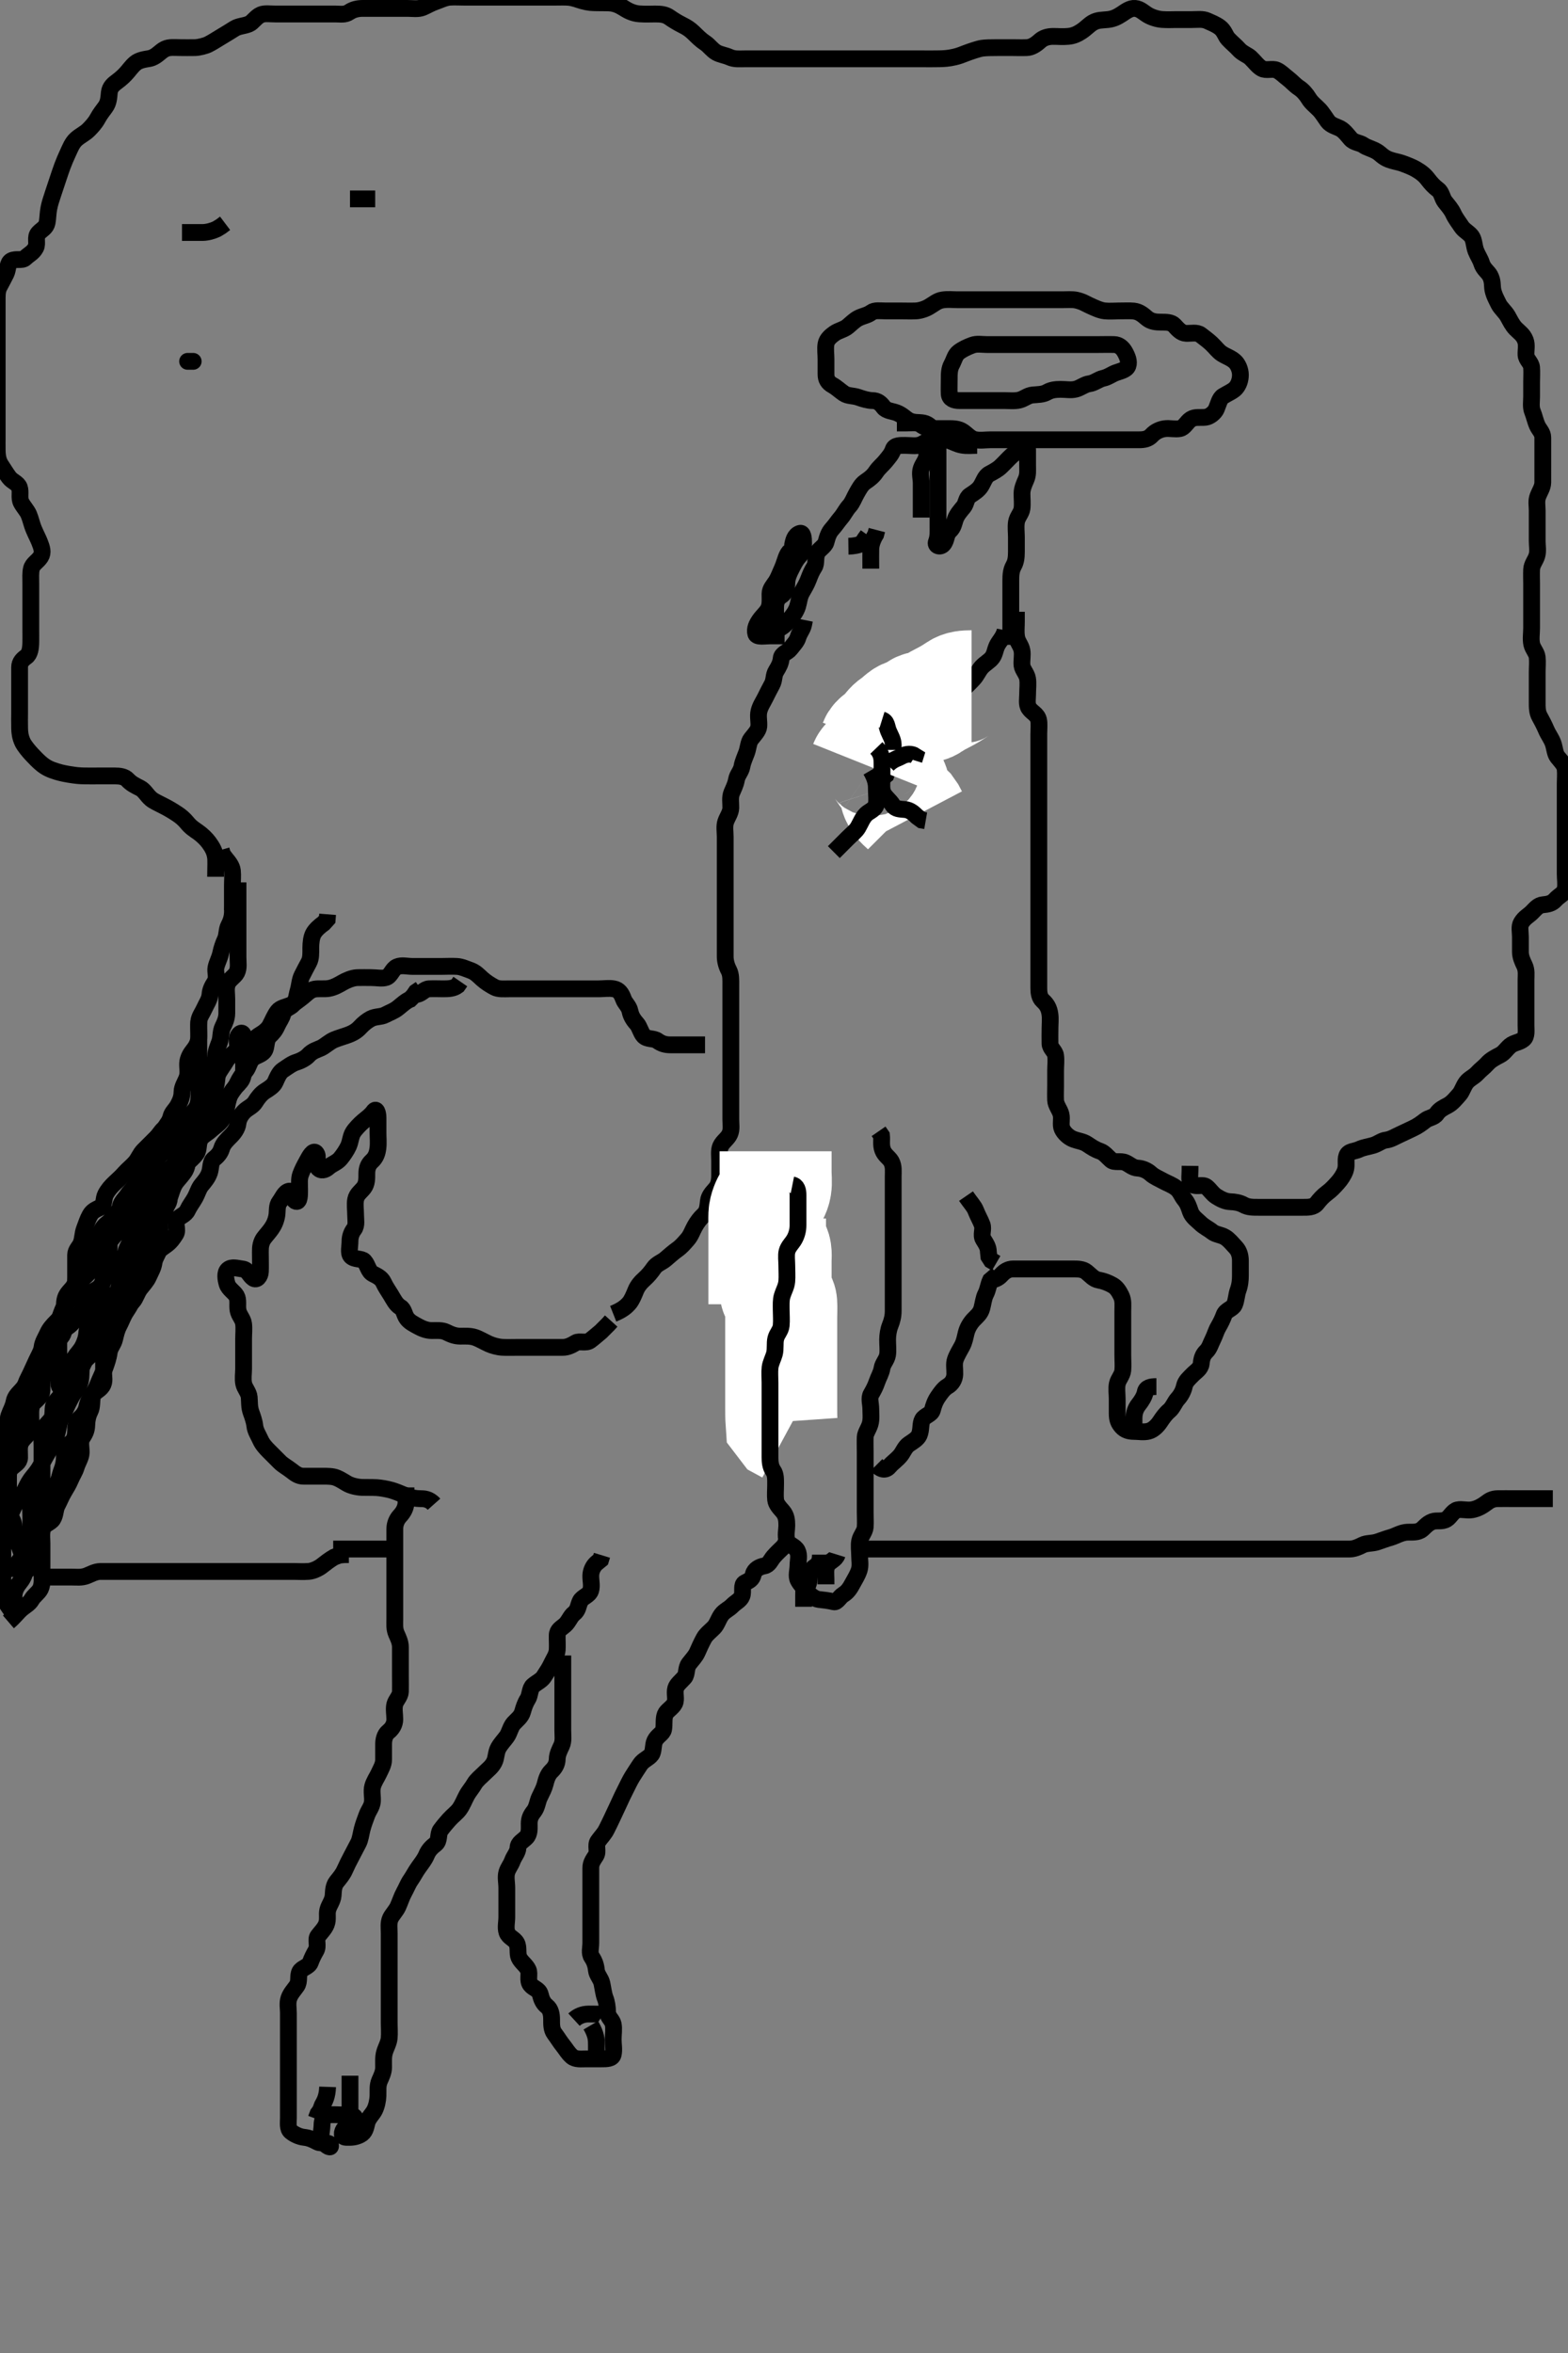 <svg width="280" height="420" xmlns="http://www.w3.org/2000/svg" xmlns:svg="http://www.w3.org/2000/svg" xmlns:xlink="http://www.w3.org/1999/xlink">
 <rect width="100%" height="100%" fill="#808080" stroke="none"/>
 <!-- Created with SVG-edit - http://svg-edit.googlecode.com/ -->
 <g display="inline" class="layer">
  <title>Layer 1</title>
  <path t="3876,4054,4054,4054,4069,4069,4069,4088,4088,4088,4088,4094,4094,4094,4104,4104,4104,4110,4110,4110,4121,4121,4121,4126,4126,4126,4139,4230,4245,4262,4294,4302,4310,4310,4326,4326,4342,4351,4352,4358,4390,4398,4422,4422,4446,4446,4463,4471,4488,4494,4494,4503,4542,4582,4582,4590,4602,4603,4606,4631,4639,4662,4901,4917,4981,4982,5061,5103,5111,5126,5127,5150,5166,6010,6164,6354,6475,6475,6475,6811,6941,6941,6957,6974,6974,6990,7006,7206,7215,7215,8262,8262,8262,8280,8280,8280,8358,8358,8523,8523,8538,8911,8943,8958,9061,9221,9238,9249,9257,9263,9263,9272,9272,9279,9295,9425,9698,9714,9734,9749,9789,9926,10120,10270,10270,10280,10457,10457,10472,10472,10472,10472,10494,10494,10502,10502,10518,10534,10880,10978,11022,11022,11039,11039,11085,11086,11103,11118,11144,11145,11173,11189,11198,11230,11230,11277,11302,11362,11362,11406,11462,11464,11502,11546,11562,11562,11621,11742,11742,11813,11896,11896,11947,11962,11962,12022,12033,12050,12050,12070,12110,12150,12150,12213,12213,12228,12255,12255,12314,12350,12358,12382,12508,12508,12563,12563,12606,12678,12729,12795,12795,12878,12926,12974,13092,13092,13222,13222,13222,13286,13286,13310,13310,13358,13358,13390,13414,13423,13423,13462,13478,13494,13503,13503,13518,13550,13550,13566,13590,13646,13686,13686,13796,13811,13811" d="M77.5,268.5C76.613,267.501 75.675,267.511 74.984,267.5C73.874,267.482 73.014,267.213 72.253,266.889C71.334,266.498 70.548,266.189 69.979,266.021C69.105,265.762 67.901,265.571 67.3,265.536C66.401,265.483 65.2,265.517 64.605,265.491C63.735,265.453 62.647,265.202 61.953,264.795C61.253,264.385 60.348,263.77 59.547,263.614C58.735,263.456 57.667,263.5 56.962,263.5C56.162,263.5 55.136,263.501 54.2,263.5C53.301,263.499 52.688,263.011 52.064,262.525C51.318,261.945 50.5,261.5 50,261C49.3,260.3 48.7,259.7 48.1,259.1C47.4,258.4 46.855,257.801 46.5,257C46.145,256.201 45.595,255.403 45.5,254.5C45.421,253.745 45.113,252.861 44.853,252.153C44.486,251.153 44.582,250.296 44.5,249.4C44.416,248.489 43.7,247.847 43.521,247C43.333,246.109 43.5,245.179 43.5,244.325C43.5,243.385 43.5,242.5 43.5,241.7C43.5,240.8 43.5,239.9 43.5,239C43.5,238.1 43.607,237.193 43.499,236.3C43.387,235.38 42.69,234.846 42.511,233.9C42.343,233.016 42.635,232.034 42.215,231.3C41.821,230.613 40.825,230.085 40.557,229.2C40.296,228.337 40.111,227.153 40.721,226.622C41.391,226.04 42.391,226.403 43.315,226.511C44.274,226.622 44.522,227.657 45.205,228.143C45.88,228.624 46.47,227.792 46.499,226.983C46.533,226.021 46.5,225.1 46.5,224.196C46.5,223.179 46.412,222.431 46.833,221.5C47.125,220.855 47.742,220.343 48.478,219.3C48.886,218.722 49.292,217.915 49.443,216.905C49.554,216.164 49.402,215.193 49.925,214.525C50.415,213.901 50.795,212.8 51.6,212.622C52.411,212.442 52.068,214.205 52.853,214.438C53.54,214.643 53.5,213.2 53.5,212.299C53.5,211.333 53.389,210.466 53.667,209.667C53.948,208.855 54.385,208.057 54.853,207.2C55.26,206.455 55.897,205.233 56.415,205.785C57.043,206.455 56.24,207.728 56.721,208.379C57.235,209.074 58.002,208.938 58.7,208.301C59.285,207.768 60.192,207.526 60.8,206.79C61.282,206.207 61.897,205.309 62.215,204.616C62.627,203.716 62.593,202.856 63.069,202.101C63.462,201.479 64.295,200.624 64.864,200.147C65.557,199.566 66.221,199.112 66.721,198.4C67.217,197.696 67.5,198.667 67.5,199.5C67.5,200.479 67.5,201.253 67.5,202.153C67.5,203.016 67.6,203.986 67.489,204.911C67.378,205.839 67.12,206.607 66.4,207.257C65.727,207.865 65.5,208.6 65.5,209.5C65.5,210.3 65.536,211.262 64.979,212C64.477,212.666 63.693,213.153 63.511,214.1C63.341,214.984 63.5,215.9 63.5,216.8C63.5,217.7 63.743,218.731 63.216,219.416C62.731,220.047 62.5,220.821 62.5,221.5C62.5,222.478 62.175,223.672 62.671,224.215C63.276,224.876 64.595,224.589 65.053,225.111C65.71,225.858 65.76,226.946 66.6,227.379C67.249,227.713 68.108,228.089 68.475,228.9C68.829,229.683 69.322,230.372 69.8,231.153C70.219,231.836 70.703,232.876 71.5,233.333C72.157,233.71 72.163,234.649 72.667,235.333C73.147,235.986 73.904,236.347 74.7,236.784C75.348,237.14 76.2,237.498 77.1,237.5C78,237.502 78.945,237.405 79.7,237.784C80.567,238.22 81.3,238.499 82.2,238.5C83.1,238.501 83.933,238.431 84.822,238.721C85.545,238.958 86.49,239.521 87.3,239.889C87.893,240.159 88.898,240.448 89.7,240.489C90.699,240.541 91.479,240.5 92.478,240.5C93.299,240.5 94.2,240.5 95.136,240.5C95.984,240.5 96.847,240.5 97.864,240.5C98.7,240.5 99.6,240.5 100.5,240.5C101.3,240.5 102.003,240.169 102.833,239.667C103.435,239.303 104.636,239.833 105.379,239.279C106.024,238.797 106.6,238.279 107.3,237.699L107.9,237.1L108.6,236.4L109.143,235.8" id="svg_2" stroke-width="3" stroke="#000" fill="none"/>
  <path t="14907,15229,15326,15326,15326,15342,15342,15382,15399,15430,15430,15511,15558,15558,15582,15582,15590,15606,15615,15631,15631,15662,15670,15671,15687,15734,15813,15813,15895,15895,15934,15943,15943,16007,16054,16055,16072,16094,16143,16182,16183,16198,16199,16223,16223,16246,16286,16286,16303,16318,16358,16406,16479,16479,16534,16558,16558,16589,16646,16662,16710,16734,16780,16830,16830,16880,16895,16895,16942,16966,16982,16990,17006,17062,17062,17114,17114,17114,17158,17229,17262,17262,17294,17334,17414,17422,17478,17546,17598,17646,17647,17728,17858,17902,18025,18078,18078,18111,18126,18126,18136,18173,18190,18238,18278,18318,18318,18342,18342,18382,18390,18430,18448,18470,18517,18518,18542,18550,18573,18574,18589,18621,18677,18718,18718,18750,18750,18758,18806,18806,18838,18847,18862,18902,18919,18966,18966,18974,19014,19032,19032,19040,19062,19094,19110,19126,19150,19150,19162,19166,19214,19232,19294,19318,19364" d="M109.5,234.5C111.136,233.853 111.839,233.195 112.315,232.664C112.809,232.112 113.233,231.071 113.515,230.372C113.88,229.463 114.49,228.819 115.068,228.3C115.724,227.711 116.296,227.021 116.787,226.3C117.264,225.599 118.213,225.288 118.79,224.8C119.584,224.128 120.176,223.581 120.9,223.064C121.686,222.504 122.146,221.943 122.796,221.2C123.377,220.536 123.615,219.718 124.075,218.9C124.515,218.116 124.999,217.467 125.649,216.864C126.321,216.242 126.377,215.494 126.501,214.385C126.602,213.49 127.154,212.94 127.796,212.2C128.374,211.533 128.499,210.7 128.5,209.8C128.501,208.9 128.5,208.089 128.5,207.179C128.5,206.325 128.356,205.337 128.671,204.616C129.045,203.758 129.966,203.247 130.329,202.385C130.68,201.555 130.5,200.7 130.5,199.8C130.5,198.9 130.5,198 130.5,197.089C130.5,196.179 130.5,195.325 130.5,194.385C130.5,193.5 130.5,192.7 130.5,191.8C130.5,190.9 130.5,190 130.5,189.1C130.5,188.2 130.5,187.3 130.5,186.4C130.5,185.615 130.5,184.675 130.5,183.667C130.5,182.911 130.5,182 130.5,181.1C130.5,180.2 130.5,179.3 130.5,178.4C130.5,177.5 130.5,176.743 130.5,175.847C130.5,174.984 130.558,173.984 130.147,173.2C129.703,172.352 129.5,171.5 129.5,170.7C129.5,169.8 129.5,168.9 129.5,168C129.5,167.1 129.5,166.2 129.5,165.3C129.5,164.4 129.5,163.5 129.5,162.7C129.5,161.8 129.5,160.9 129.5,160C129.5,159.089 129.5,158.179 129.5,157.325C129.5,156.385 129.5,155.5 129.5,154.7C129.5,153.8 129.5,152.9 129.5,152C129.5,151.1 129.5,150.196 129.5,149.333C129.5,148.5 129.321,147.483 129.585,146.701C129.886,145.812 130.482,145.101 130.5,144.2C130.518,143.3 130.319,142.347 130.667,141.5C130.943,140.829 131.349,140.087 131.505,139.2C131.667,138.272 132.333,137.728 132.495,136.8C132.651,135.913 133.042,135.141 133.333,134.333C133.622,133.534 133.663,132.48 134.111,131.911C134.721,131.135 135.438,130.408 135.499,129.7C135.576,128.803 135.322,127.878 135.521,127C135.739,126.038 136.253,125.349 136.667,124.5C136.985,123.848 137.435,122.968 137.853,122.2C138.31,121.359 138.106,120.569 138.585,119.785C139.076,118.982 139.411,118.396 139.5,117.5C139.584,116.654 140.634,116.461 141.143,115.796C141.661,115.118 142.293,114.506 142.495,113.796C142.754,112.891 143.333,112.333 143.5,111.5L143.667,110.667" id="svg_3" stroke-width="3" stroke="#000" fill="none"/>
  <path t="25485,25841,25912,25995,26061,26176,26253,26253,26278,26310,26334,26366,26430,26478,26478,26545,26612,26612,26628,26670,26702,26726,26726,26758,26774,26774,26798,26830,26862,26862,26886,26887,26903,26934,26966,26990,27022,27062,27062,27110,27135,27135,27151,27151,27166,27182,27214,27238,27249,27264,27279,27279,27294,27326,27326,27350,27350,27359,27390,27398,27438,27438,27462,27486,27502,27534,27543,27590,27590,27638,27711,27711,27764,27764,27859,27859,27928,27974,27974,28013,28077,28110,28134,28135,28174,28199,28215,28215,28222,28223,28262,28278,28278,28302,28302,28319,28334,28350,28358,28366,28382,28406,28406,28415,28432,28486,28534,28534,28542,28627,28711,28750,28775,28806,28806,28822,28862,28902,28902,28918,28950,28982,29014,29014,29038,29062,29113,29173,29174,29198,29253,29294,29294,29310,29334,29380,29540,29627,29726,29780,29830,29831,29848,29848,29913,30011,30011,30820,31054,31069,31087,31134,31214,31388,31388,31477,31575,31661,31661,31760,31874,32212,32311,32343,32359,32460,32778,32793,32822,32854,32854,33084,33100,33100,33119,33142,33174,33175,33175,33191,33191,33198,33199,33215,33215,33231,33247,33254,33270,33326,33326,33366,33366,33407,33462,33529,33586,33586,33622,33622,33646,33662,33662,33694,33734,33780,33829,33882,33882,33946,33962,33962,33998,34006,34023,34032,34062,34062,34110,34111,34134,34166,34166,34174,34206,34206,34223,34223,34254,34254,34278,34279,34286,34303,34310,34319,34326,34334,34343,34358,34359,34382,34391,34391,34422,34454,34470,34486,34495,34561,34561,34612,34612,34646,34647,34665,34665,34673,34702,34718,34727,34743,34750,34766,34774,34798,34798,34807,34807,34814,34815,34830,34838,34839,34847,34870,34870,34880,34880,34903,34911,34934,34943,34944,34999,35014,35031,35054,35078,35102,35110,35111,35126,35126,35158,35166,35167,35182,35206,35238,35254,35254,35270,35270,35391,35391" d="M72.5,265.5C72.5,266.5 72.518,267.302 72.5,268.2C72.482,269.101 72.056,269.892 71.4,270.6C70.85,271.194 70.51,272 70.5,272.9C70.49,273.8 70.5,274.7 70.5,275.6C70.5,276.5 70.5,277.3 70.5,278.257C70.5,279.153 70.5,279.847 70.5,280.864C70.5,281.8 70.5,282.7 70.5,283.6C70.5,284.385 70.5,285.325 70.5,286.333C70.5,287.089 70.5,288 70.5,288.911C70.5,289.821 70.396,290.723 70.784,291.615C71.107,292.356 71.495,293.1 71.5,294C71.505,294.9 71.5,295.8 71.5,296.7C71.5,297.6 71.5,298.385 71.5,299.325C71.5,300.333 71.529,301.126 71.499,301.983C71.47,302.792 70.686,303.484 70.504,304.204C70.286,305.073 70.504,306 70.5,306.9C70.496,307.8 70.029,308.562 69.351,309.1C68.639,309.664 68.5,310.667 68.5,311.325C68.5,312.333 68.51,313.196 68.5,314.1C68.49,315 68.023,315.731 67.621,316.6C67.315,317.262 66.753,318.037 66.536,318.9C66.316,319.774 66.582,320.704 66.5,321.6C66.416,322.511 65.796,323.178 65.5,324.021C65.225,324.805 64.925,325.498 64.667,326.5C64.466,327.276 64.341,328.337 64,328.979C63.562,329.805 63.133,330.648 62.784,331.3C62.331,332.147 61.926,332.963 61.553,333.8C61.208,334.572 60.724,335.137 60.111,335.9C59.51,336.647 59.545,337.669 59.489,338.325C59.403,339.342 58.753,340.028 58.536,340.911C58.318,341.796 58.639,342.547 58.279,343.478C57.978,344.256 57.307,344.896 56.784,345.584C56.317,346.198 56.913,347.323 56.443,348.143C56.048,348.831 55.682,349.541 55.415,350.3C55.147,351.061 53.868,351.281 53.536,351.947C53.146,352.73 53.541,353.686 53,354.479C52.537,355.158 51.882,355.81 51.585,356.7C51.299,357.558 51.5,358.5 51.5,359.3C51.5,360.2 51.5,361.021 51.5,361.984C51.5,362.847 51.5,363.743 51.5,364.7C51.5,365.6 51.5,366.5 51.5,367.3C51.5,368.2 51.5,369.1 51.5,369.911C51.5,370.821 51.5,371.675 51.5,372.615C51.5,373.6 51.5,374.5 51.5,375.3C51.5,376.2 51.5,377.1 51.5,378C51.5,378.9 51.318,379.96 51.936,380.475C52.569,381.002 53.488,381.41 54.257,381.496C55.143,381.594 55.743,381.834 56.667,382.333C57.414,382.737 59.084,382.199 59.028,383.075C58.999,383.529 57.931,382.823 57.536,382.064C57.137,381.297 57.488,380.299 57.5,379.333C57.51,378.521 57.772,377.586 58.6,377.5C59.495,377.407 60.3,377.5 61.2,377.5C62.1,377.5 63.434,377.438 63.438,378.204C63.442,378.985 62.118,379.197 61.553,379.857C60.963,380.545 60.913,381.472 61.8,381.5C62.701,381.528 63.43,381.516 64.315,381.064C65.224,380.599 65.309,379.772 65.536,378.9C65.763,378.025 66.543,377.356 66.889,376.664C67.262,375.92 67.467,374.901 67.496,374.1C67.531,373.102 67.393,372.287 67.784,371.385C68.106,370.643 68.495,369.9 68.5,369C68.505,368.1 68.422,367.176 68.667,366.333C68.917,365.472 69.412,364.678 69.496,363.805C69.582,362.904 69.5,362 69.5,361.089C69.5,360.179 69.5,359.325 69.5,358.384C69.5,357.616 69.5,356.675 69.5,355.667C69.5,354.911 69.5,354 69.5,353.1C69.5,352.2 69.5,351.3 69.5,350.4C69.5,349.615 69.5,348.675 69.5,347.667C69.5,346.911 69.5,346 69.5,345.1C69.5,344.2 69.332,343.241 69.722,342.4C70,341.799 70.744,341.038 71.064,340.325C71.476,339.41 71.734,338.542 72.147,337.8C72.573,337.036 72.88,336.212 73.301,335.615C73.829,334.867 74.165,334.129 74.8,333.253C75.275,332.597 75.847,331.871 76.143,331.153C76.547,330.173 77.126,329.672 77.796,329.143C78.536,328.557 78.163,327.351 78.667,326.667C79.147,326.014 79.691,325.374 80.204,324.8C80.863,324.065 81.589,323.573 82.064,322.9C82.582,322.165 82.933,321.249 83.333,320.5C83.757,319.709 84.29,319.156 84.722,318.4C85.103,317.731 85.911,317.09 86.385,316.615C87.149,315.848 87.797,315.426 88.257,314.522C88.644,313.76 88.554,312.798 89,312C89.445,311.203 90.041,310.625 90.5,309.979C90.995,309.282 91.155,308.256 91.722,307.621C92.322,306.948 93.064,306.486 93.333,305.5C93.542,304.737 93.811,303.956 94.216,303.332C94.706,302.578 94.576,301.385 95.204,300.862C95.883,300.297 96.701,299.931 97.1,299.315C97.7,298.386 98.114,297.792 98.525,296.9C98.9,296.088 99.439,295.406 99.5,294.5C99.554,293.702 99.483,292.8 99.5,291.9C99.518,290.935 100.231,290.648 100.889,290.064C101.584,289.448 101.84,288.509 102.5,288C103.265,287.41 103.217,286.616 103.614,285.8C103.983,285.043 105.182,284.822 105.479,283.9C105.755,283.043 105.462,282.089 105.5,281.179C105.536,280.323 105.943,279.522 106.5,279.021L107.257,278.4L107.497,277.615" id="svg_4" stroke-width="3" stroke="#000" fill="none"/>
  <path t="47207,47327,47379,47379,47394,47394,47431,47446,47456,47478,47483,47488,47502,47526,47534,47558,47566,47583,47598,47598,47606,47616,47622,47630,47647,47654,47678,47702,47702,47702,47726,47726,47734,47751,47758,47774,47783,47783,47790,47800,47815,47846,47854,47855,47863,47894,47926,48308,48308,48335,48358,48411,48411,48427,48427,48445,48446,48461,48477,48494,48510,48525,48526,48549,48550,48565,48566,48598,48599,48616,48617,48623,48632,48647,48647,48663,48680,48695,48695,48734,48791,48815,48815,48824,48871,48929,48929,48929,48996,49098,49287,49351,49375,49429,49713,49713,50428,50439,50439,50455,50470,50470,50481,50487,50546,50596,50770,50786,50809,50839,50879,50879,50879,50897,50903,50962,50977,50977,51007,51023,51079,51094,51094,51119,51142,51166,51182,51191,51214,51238,51278,51278,51327,51327,51342,51382,51401,51438,51448,51465,51495,51545,51545,51545,51590,51622,51632,51653,51654,51693,51702,51726,51726,51778,51794,51814,51853,51853,51869,51901,51925,51926,51926,51957,51997,52037,52038,52054,52054,52094,52094,52110,52143,52182,52205,52206,52238,52254,52270,52286,52311,52311,52326,52326,52341,52349,52389,52444,52444,52460,53030,53095,53223,53223,53430,53446,53447,53462,53486,53510,53526,53542,53550,53628,53678,53679,53694,53719,53726,53750,53795,53795,53830,53838,53862,53927,53927,53995,53995,54296,54781,54922" d="M100.5,295.5C100.5,296.387 100.5,297.336 100.5,298.101C100.5,299.095 100.5,299.843 100.5,300.864C100.5,301.8 100.5,302.7 100.5,303.6C100.5,304.5 100.5,305.416 100.5,306.204C100.5,307.1 100.5,308 100.5,308.9C100.5,309.8 100.664,310.757 100.279,311.6C99.973,312.269 99.511,313.1 99.5,314C99.489,314.889 99.061,315.558 98.447,316.147C97.839,316.732 97.564,317.555 97.333,318.5C97.184,319.112 96.791,319.898 96.301,320.899C96.018,321.478 95.898,322.63 95.333,323.333C94.786,324.015 94.5,324.6 94.5,325.5C94.5,326.3 94.618,327.336 93.979,327.979C93.341,328.621 92.537,328.947 92.5,329.821C92.465,330.639 91.783,331.36 91.511,332.111C91.215,332.928 90.725,333.437 90.504,334.204C90.257,335.065 90.5,336.021 90.5,336.985C90.5,337.711 90.5,338.7 90.5,339.479C90.5,340.478 90.5,341.299 90.5,342.2C90.5,343.1 90.246,344.043 90.521,344.9C90.818,345.823 91.826,346.013 92.257,346.821C92.672,347.599 92.356,348.663 92.671,349.384C93.045,350.242 93.955,350.758 94.329,351.616C94.644,352.337 94.134,353.49 94.722,354.257C95.256,354.956 96.244,355.047 96.479,356C96.695,356.875 96.97,357.563 97.649,358.1C98.361,358.663 98.5,359.6 98.5,360.5C98.5,361.3 98.463,362.262 99.021,363C99.608,363.777 99.98,364.438 100.553,365.143C101.055,365.761 101.412,366.454 102.111,367.064C102.777,367.646 103.8,367.5 104.7,367.5C105.6,367.5 106.385,367.5 107.325,367.5C108.333,367.5 109.31,367.506 109.496,366.738C109.705,365.872 109.5,364.984 109.5,364.021C109.5,363.1 109.667,362.184 109.499,361.301C109.354,360.544 108.519,360.065 108.5,359.2C108.481,358.299 108.341,357.33 108.075,356.675C107.792,355.981 107.673,354.89 107.479,354C107.295,353.154 106.585,352.513 106.501,351.7C106.409,350.805 106.186,350.113 105.667,349.333C105.196,348.626 105.5,347.7 105.5,346.8C105.5,345.9 105.5,345 105.5,344.1C105.5,343.2 105.5,342.3 105.5,341.4C105.5,340.5 105.5,339.743 105.5,338.847C105.5,337.984 105.5,337.021 105.5,336.1C105.5,335.2 105.5,334.3 105.5,333.4C105.5,332.5 105.949,331.954 106.415,331.213C106.885,330.465 106.281,329.405 106.784,328.669C107.262,327.97 107.909,327.373 108.333,326.5C108.654,325.84 109.074,325.037 109.447,324.2C109.792,323.428 110.178,322.684 110.525,321.9C110.887,321.082 111.289,320.246 111.721,319.4C112.056,318.745 112.457,317.862 112.936,317.089C113.433,316.288 113.867,315.654 114.3,314.984C114.859,314.119 115.829,313.867 116.333,313.167C116.758,312.576 116.578,311.463 116.936,310.721C117.393,309.774 118.354,309.458 118.499,308.699C118.667,307.816 118.463,306.839 118.785,306.017C119.052,305.336 120.078,304.836 120.464,304.064C120.851,303.291 120.394,302.274 120.667,301.333C120.862,300.659 121.676,300.044 122.215,299.417C122.718,298.831 122.463,297.738 123.021,297C123.608,296.223 124.178,295.685 124.525,294.9C124.888,294.082 125.264,293.233 125.722,292.4C126.092,291.725 126.909,291.109 127.5,290.5C128.073,289.909 128.276,288.986 128.857,288.204C129.357,287.532 130.178,287.215 130.784,286.584C131.334,286.011 132.226,285.626 132.489,284.889C132.789,284.052 132.319,282.86 133.021,282.521C133.884,282.103 134.329,281.869 134.521,281C134.707,280.157 135.604,279.65 136.5,279.5C137.338,279.36 137.626,278.467 138.111,277.9C138.749,277.153 139.3,276.7 139.979,276L140.447,275.204L140.936,274.536" id="svg_6" stroke-width="3" stroke="#000" fill="none"/>
  <path t="70217,70260,70260,70311,70319,70350,70374,70386,70399,70423,70446,70446,70464,70480,70486,70497,70513,70518,70542,70566,70567,70598,70598,70614,70622,70631,70647,70655,70671,70671,70702,70734,70734,70750,70766,70783,70799,70822,70822,70831,70878,70887,70887,70902,70950" d="M137.5,217.5C137.5,218.5 137.5,219.3 137.5,220.2C137.5,221.1 137.663,221.938 138.147,222.553C138.659,223.202 138.5,224.2 138.5,225.021C138.5,225.984 138.5,226.847 138.5,227.743C138.5,228.7 138.411,229.604 138.5,230.5C138.584,231.346 139.439,231.715 139.5,232.6C139.562,233.498 139.5,234.257 139.5,235.153C139.5,236.016 139.5,236.979 139.5,237.9C139.5,238.8 139.5,239.7 139.5,240.6C139.5,241.5 139.5,242.3 139.5,243.257C139.5,244.153 139.5,244.847 139.5,245.864C139.5,246.8 139.5,247.7 139.5,248.6C139.5,249.5 139.5,250.3 139.5,251.2C139.5,252.136 139.501,252.983 139.557,253.79L140.111,254.515L140.889,254.936" id="svg_8" stroke-width="20" stroke="#fff" fill="none"/>
  <path t="71903,72021,72036,72036,72054,72064,72072,72102,72102,72102,72102,72112,72118,72126,72142,72142,72158,72158,72174,72190,72206,72230,72238,72254,72286,72286,72310,72310,72350,72374,72406" d="M138.5,205.5C138.5,207.325 138.5,208.333 138.5,209.196C138.5,210.1 138.619,211.01 138.491,211.809C138.321,212.87 137.792,213.504 137.351,214.249C137.066,214.731 136.536,215.826 136.5,216.8C136.467,217.699 136.5,218.5 136.5,219.385C136.5,220.325 136.5,221.016 136.5,222.089C136.5,223 136.5,223.9 136.5,224.8C136.5,225.7 136.5,226.6 136.5,227.5C136.5,228.257 136.5,229.153 136.5,230.016L136.5,230.979L136.5,231.9L136.5,232.8" id="svg_9" stroke-width="20" stroke="#fff" fill="none"/>
  <path t="74712,74926,74966,74967,74975,74990,74999,75023,75039,75054,75062,75079,75079,75087,75102,75126,75126,75150,75150,75158,75174,75182,75206,75206,75222,75222,75238,75254,75255,75271,75279,75296,75296,75318,75342,75342,75382,75383,75399,75399,75408,75423,75431,75439,75446,75478,75478,75528,75528,75566,75606,75622,75654,75678,75710,75711,75766,75806,75806,75816,75838,75856,75870,75894,75918,75934,75966,75982,75983,76014,76061,76061,76102,76103,76119,76142,76158,76158,76174,76190,76222,76222,76245,76246,76270,76278,76326,76573,76768,76922,76922,76977,76977,77598,77654,77702,77761,77798,78407,78423,78493,78527,78558,78590,78614,78614,78630,78693,78727,78743,78790,78790,78822,78822,78846,78886,78918,78942,79011,79011,79061,79061,79129,79129,79144,79166,79190,79200,79230,79246,79246,79278,79310,79310,79350,79350,79358,79358,79374,79414,79438,79439,79454,79463,79480,79496,79496,79518,79542,79542,79558,79574,79606,79606,79614,79614,79622,79638,79648,79655,79671,79686,79686,79695,79718,79734,79742,79758,79774,79782,79790,79790,79814,79846,79846,79878,79902,79918,79942,79958,79958,79974,79998,80038,80038,80046,80070,80070,80070,80118,80127,80209,80209,80262" d="M141.5,211.5C142.333,211.667 142.5,212.5 142.5,213.3C142.5,214.2 142.5,215.1 142.5,216C142.5,216.9 142.5,217.8 142.5,218.7C142.5,219.6 142.27,220.46 141.853,221.2C141.433,221.945 140.756,222.5 140.536,223.372C140.357,224.081 140.5,225.095 140.5,225.843C140.5,226.864 140.576,227.803 140.499,228.701C140.415,229.677 139.982,230.293 139.667,231.333C139.443,232.072 139.5,232.911 139.5,233.821C139.5,234.675 139.59,235.619 139.5,236.6C139.416,237.511 138.753,238.038 138.536,238.911C138.316,239.795 138.537,240.727 138.279,241.7C138.119,242.303 137.594,243.322 137.511,244.089C137.413,244.995 137.5,245.9 137.5,246.8C137.5,247.7 137.5,248.6 137.5,249.5C137.5,250.257 137.5,251.153 137.5,252.016C137.5,252.979 137.5,253.9 137.5,254.8C137.5,255.7 137.5,256.6 137.5,257.5C137.5,258.3 137.5,259.136 137.5,260.153C137.5,260.847 137.56,261.815 138.075,262.525C138.543,263.173 138.5,264.1 138.5,265C138.5,265.9 138.409,266.805 138.501,267.7C138.585,268.513 139.251,269.158 139.796,269.8C140.436,270.555 140.499,271.385 140.5,272.325C140.5,273.016 140.233,274.142 140.542,275C140.838,275.824 141.927,275.893 142.386,276.8C142.796,277.611 142.5,278.667 142.5,279.325C142.5,280.333 142.135,281.293 142.536,282.064C142.931,282.823 143.509,283.356 144.111,284.1C144.639,284.753 145.486,285.412 146.2,285.496C147.094,285.6 147.946,285.68 148.889,285.915C149.483,286.063 149.896,285.052 150.6,284.621C151.378,284.146 151.811,283.455 152.216,282.7C152.621,281.944 153.118,281.19 153.415,280.3C153.701,279.442 153.5,278.5 153.5,277.7C153.5,276.8 153.335,275.881 153.521,275C153.7,274.153 154.438,273.407 154.499,272.615C154.571,271.677 154.5,270.984 154.5,269.911C154.5,269 154.5,268.1 154.5,267.2C154.5,266.299 154.5,265.615 154.5,264.664C154.5,263.899 154.5,262.905 154.5,261.985C154.5,261.021 154.5,260.1 154.5,259.2C154.5,258.3 154.463,257.399 154.5,256.5C154.529,255.798 155.131,255.029 155.378,254.179C155.629,253.318 155.5,252.3 155.5,251.521C155.5,250.522 155.135,249.59 155.557,248.857C156.024,248.046 156.326,247.462 156.585,246.7C156.887,245.812 157.366,245.09 157.505,244.2C157.632,243.381 158.345,242.732 158.489,241.864C158.628,241.027 158.499,240.153 158.5,239.136C158.501,238.299 158.663,237.332 158.925,236.675C159.328,235.665 159.495,234.911 159.5,234C159.505,233.1 159.5,232.2 159.5,231.3C159.5,230.4 159.5,229.5 159.5,228.7C159.5,227.8 159.5,226.9 159.5,226C159.5,225.1 159.5,224.2 159.5,223.3C159.5,222.4 159.5,221.5 159.5,220.7C159.5,219.864 159.5,218.847 159.5,218.153C159.5,217.136 159.5,216.2 159.5,215.3C159.5,214.4 159.5,213.5 159.5,212.7C159.5,211.8 159.5,210.864 159.5,210.016C159.5,209.153 159.636,208.188 159.167,207.333C158.763,206.599 157.983,206.265 157.614,205.257C157.283,204.352 157.5,203.4 157.415,202.7L156.889,201.936" id="svg_10" stroke-width="3" stroke="#000" fill="none"/>
  <path t="83051,83330,83330,83345,83345,83374,83414,83414,83423,83423,83454,83510,83510,83526,83534,83542,83542,83550,83559,83575,83590,83614,83614,83622,83622,83638,83654,83678,83687,83702,83702,83726,83734,83750,83759,83759,83766,83790,83807,83846,83902,83902,83934,83934,83966,83966,83982,84044,84060,84158,84158" d="M156.5,261.5C157.5,262.5 158.26,262.438 158.9,261.649C159.344,261.101 160.191,260.534 160.8,259.79C161.279,259.205 161.599,258.264 162.3,257.787C163.021,257.296 163.858,256.82 164.143,256.148C164.558,255.171 164.317,254.123 164.721,253.4C165.134,252.663 166.29,252.501 166.499,251.699C166.725,250.827 166.97,250.113 167.5,249.333C167.928,248.704 168.509,247.849 169.2,247.452C169.99,246.997 170.471,246.201 170.5,245.3C170.529,244.4 170.326,243.462 170.585,242.7C170.887,241.812 171.384,241.059 171.784,240.3C172.237,239.442 172.314,238.773 172.536,237.9C172.755,237.038 173.257,236.182 173.857,235.548C174.469,234.902 175.065,234.486 175.333,233.5C175.544,232.726 175.661,231.664 176,231.021C176.435,230.196 176.501,229.301 176.853,228.553L177.5,228L178.111,227.475" id="svg_11" stroke-width="3" stroke="#000" fill="none"/>
  <path t="93867,94117,94132,94227,94356,94425,94508,94565,94581,94692,94750,94750,94798,94862,94902,94919,94935,94943,94952,94959,94960,94968,94975,94975,95014,95070,95096,95150,95289,95422,95422,95454,95470,95501,95517,95543,95565,95621,95621,95692,95692,95758,95758,95798,95798,95822,95846,95846,95870,95886,95910,95927,95966,95966,96027,96094,96094,96190,96238,96325,96408,96408,96469,96501,96541,96566,96566,96599,96629,96629,96647,96670,96671,96693,96725,96734,96750,96821,96838,96838,96862,96885,96901,96910,96934,96949,96958,96959,96982,97005,97013,97053,97077,97078,97094,97111,97157,97158,97205,97205,97223,97238,97239,97310,97360,97459,97535,97559,97559,97599,97644,97644,97679,97704,97744,97791,97831,97871,97872,97911,97919,97953,97969,98023,98039,98039,98063,98071,98143,98143,98159,98182,98198,98198,98244,98244,98260,98287,98303,98319,98351,98410,98410,98460,98460,98637,98640,98640,98687,98688,98760,98760,99567,99800,99800,99876,99891,99961,99999,100039,100087,100087,100127,100136,100183,100215,100247,100255,100271,100294,100334,100352,100390,100391,100430,100455,100455,100512,100543,100543,100566,100590,100614,100660,100660,100718,100719,100775,100775,100814,100846,100878,100919,100943,100966,100967,101042,101219,101219,101276,101319,101343,101359,101391,101392,101423,101455,101487,101519,101551,101552,101599,101600,101615,101616,101624,101632,101632,101640,101647,101656,101679,101679,101695,101759,101810,101878,101878,101911,101936,101944,101944,101994,102031,102094,102191,102206,102206,102224,102224,102271,102271,102311,102311,102337,102394,102409,102494,102630,102630,102679,102711,102793,103911,103911,103960,103999,103999,104031,104094,104145" d="M176.5,228.5C177.5,228.5 178.195,228.231 178.784,227.584C179.362,226.949 180.021,226.51 180.9,226.5C181.8,226.489 182.7,226.5 183.6,226.5C184.5,226.5 185.3,226.5 186.2,226.5C187.1,226.5 188,226.5 188.9,226.5C189.8,226.5 190.7,226.5 191.6,226.5C192.5,226.5 193.35,226.513 194,227.021C194.768,227.621 195.271,228.333 196.2,228.495C197.087,228.651 197.882,228.956 198.699,229.416C199.402,229.812 199.837,230.531 200.216,231.3C200.633,232.145 200.5,233.1 200.5,234C200.5,234.9 200.5,235.8 200.5,236.7C200.5,237.6 200.5,238.385 200.5,239.336C200.5,240.101 200.5,241.1 200.5,241.9C200.5,242.899 200.587,243.668 200.499,244.615C200.415,245.511 199.7,246.153 199.521,247C199.335,247.881 199.5,248.8 199.5,249.7C199.5,250.6 199.5,251.385 199.5,252.325C199.5,253.333 199.703,253.971 200.333,254.667C200.878,255.267 201.6,255.5 202.5,255.5C203.3,255.5 204.228,255.688 205.1,255.464C205.966,255.241 206.694,254.473 207.143,253.8C207.634,253.064 208.118,252.365 208.795,251.8C209.443,251.258 209.766,250.283 210.301,249.7C210.87,249.081 211.308,248.283 211.5,247.4C211.684,246.556 212.323,246.04 212.943,245.4C213.545,244.778 214.414,244.312 214.5,243.4C214.584,242.504 214.786,241.823 215.416,241.216C215.991,240.663 216.188,239.854 216.584,239.068C216.959,238.322 217.136,237.588 217.557,236.857C218.025,236.046 218.306,235.455 218.585,234.7C218.907,233.83 220.076,233.639 220.416,232.929C220.783,232.163 220.791,231.104 221.075,230.336C221.424,229.389 221.5,228.5 221.5,227.7C221.5,226.8 221.505,225.9 221.5,225C221.495,224.1 221.237,223.28 220.699,222.7C220.026,221.975 219.489,221.281 218.8,220.857C217.979,220.352 217.101,220.395 216.447,219.853C215.857,219.362 214.995,218.984 214.3,218.3C213.796,217.804 212.903,217.203 212.585,216.3C212.286,215.447 212.103,214.816 211.553,214.143C210.978,213.439 210.753,212.639 210.1,212.111C209.355,211.508 208.443,211.21 207.8,210.853C206.947,210.378 206.108,210.055 205.5,209.5C204.872,208.927 204.019,208.549 203.153,208.505C202.263,208.458 201.694,207.829 200.979,207.521C200.08,207.133 199.008,207.603 198.4,207.057C197.74,206.465 197.179,205.741 196.479,205.5C195.501,205.164 194.931,204.75 194.1,204.205C193.327,203.699 192.468,203.681 191.522,203.279C190.855,202.995 190.034,202.303 189.667,201.5C189.327,200.757 189.684,199.774 189.464,198.9C189.247,198.037 188.543,197.303 188.5,196.4C188.457,195.501 188.5,194.7 188.5,193.8C188.5,192.9 188.5,192 188.5,191.1C188.5,190.2 188.624,189.291 188.5,188.4C188.388,187.598 187.529,187.144 187.5,186.3C187.47,185.4 187.5,184.615 187.5,183.675C187.5,182.667 187.614,181.901 187.479,180.979C187.335,179.992 186.963,179.287 186.204,178.61C185.609,178.079 185.5,177.2 185.5,176.4C185.5,175.615 185.5,174.664 185.5,173.899C185.5,172.905 185.5,171.985 185.5,171.021C185.5,170.1 185.5,169.2 185.5,168.3C185.5,167.4 185.5,166.5 185.5,165.7C185.5,164.864 185.5,164.016 185.5,163.153C185.5,162.136 185.5,161.2 185.5,160.3C185.5,159.4 185.5,158.5 185.5,157.7C185.5,156.8 185.5,155.9 185.5,155C185.5,154.196 185.5,153.179 185.5,152.479C185.5,151.5 185.5,150.711 185.5,149.667C185.5,148.804 185.5,147.979 185.5,147.016C185.5,146.325 185.5,145.257 185.5,144.3C185.5,143.4 185.5,142.5 185.5,141.7C185.5,140.8 185.5,139.9 185.5,139.089C185.5,138.179 185.5,137.325 185.5,136.385C185.5,135.4 185.5,134.5 185.5,133.7C185.5,132.8 185.5,131.9 185.5,131C185.5,130.196 185.61,129.163 185.458,128.5C185.223,127.469 184.288,127.213 183.743,126.4C183.286,125.718 183.5,124.675 183.5,123.984C183.5,122.911 183.642,121.987 183.489,121.1C183.346,120.267 182.588,119.514 182.505,118.8C182.4,117.906 182.656,116.984 182.489,116.1C182.31,115.15 181.678,114.636 181.536,113.675C181.388,112.677 181.5,111.911 181.5,111L181.5,110.1L181.5,109.2" id="svg_13" stroke-width="3" stroke="#000" fill="none"/>
  <path t="112395,112523,112567,112599,112631,112640,112662,112671,112678,112679,112702,112735,112758,112767,112784,112799,112814,112814,112833,112833,112839,112854,112872,112879,112889,112889,112910,112918,112935,112943,112950,112950,112966,112975,112982,113006,113006,113022,113023,113078,113102,113127,113127,113158,113167,113321,113412,113487,113487,113561,113623,113623,113647,113695,114151,114169,114176,114191,114200,114231,114231,114263,114263,114295,114295,114319,114319,114327,114359,114359,114375,114391,114401,114432,114495,114951,114960,115010,115092,115108,115108,115143,115151,115167,115167,115206,115214,115231,115239,115254,115286,115311,115327,115327,115358,115423,115454,115454,115486,115486,115511,115511,115576,115624,115624,115633,116489,116505,116505,116520,116536,116559,116575,116575,116591,116591,116607,116623,116631,116639,116655,116663,116663,116679,116687,116695,116719,116751,116751,116759,116769,116769,116783,116799,116815,116831,116894,116894,116943,116943,116959,116984,117014,117046,117066,117082,117082,117111,117151" d="M138.5,112.5C140.064,111.889 140.557,111.075 141.075,110.475C141.617,109.846 142.183,109.077 142.443,108.2C142.671,107.431 142.734,106.542 143.147,105.8C143.573,105.036 144.043,104.297 144.378,103.4C144.697,102.549 144.946,101.952 145.415,101.215C145.854,100.523 145.506,99.581 145.936,98.685C146.246,98.04 147.297,97.514 147.495,96.796C147.734,95.931 147.944,95.108 148.6,94.4C149.15,93.806 149.628,93.044 150.147,92.447C150.717,91.794 151.042,91.02 151.699,90.3C152.232,89.715 152.542,88.794 153,88C153.408,87.294 153.815,86.473 154.521,86C155.313,85.469 155.933,84.984 156.447,84.204C156.913,83.499 157.657,82.9 158.1,82.351C158.738,81.559 159.204,81.096 159.505,80.204C159.76,79.445 160.821,79.5 161.675,79.5C162.615,79.5 163.538,79.674 164.3,79.415C165.188,79.113 165.932,78.266 166.796,78.504C167.563,78.716 167.5,79.8 167.5,80.7C167.5,81.6 167.5,82.5 167.5,83.257C167.5,84.157 167.5,84.904 167.5,85.9C167.5,86.7 167.5,87.7 167.5,88.664C167.5,89.615 167.5,90.5 167.5,91.3C167.5,92.2 167.5,93.1 167.5,94C167.5,94.9 167.562,95.823 167.217,96.699C166.926,97.439 167.912,97.774 168.447,97.138C169.09,96.375 168.88,95.393 169.6,94.743C170.273,94.135 170.353,93.366 170.585,92.7C170.894,91.814 171.574,91.09 172.075,90.475C172.579,89.855 172.513,88.902 173.204,88.447C173.976,87.94 174.707,87.482 175.143,86.8C175.669,85.976 175.876,85.011 176.701,84.583C177.348,84.247 178.162,83.8 178.675,83.315C179.494,82.538 180.056,81.875 180.7,81.301C181.463,80.622 182.163,80.387 182.584,79.699C183.088,78.875 183.5,79.5 183.5,80.3C183.5,81.2 183.501,82.1 183.5,83.021C183.499,83.984 183.604,84.723 183.216,85.615C182.893,86.356 182.502,87.2 182.5,88.1C182.498,89 182.616,89.908 182.495,90.8C182.384,91.621 181.648,92.269 181.505,93.2C181.367,94.089 181.5,95 181.5,95.911C181.5,96.821 181.5,97.5 181.5,98.478C181.5,99.5 181.404,100.294 181,101C180.546,101.793 180.5,102.7 180.5,103.6C180.5,104.5 180.5,105.385 180.5,106.325C180.5,107.016 180.5,107.979 180.5,108.9C180.5,109.8 180.5,110.7 180.5,111.6C180.5,112.5 180.5,113.3 180.5,114.2L180.5,115.1" id="svg_14" stroke-width="3" stroke="#000" fill="none"/>
  <path t="122526,122654,122654,122703,122719,122792,122831,122887,122897,122898,122975,123247,123287,123335,123391,123459,123459" d="M165.5,78.5C165.5,79.5 165.518,80.3 165.5,81.2C165.482,82.101 164.808,82.743 164.505,83.61C164.203,84.47 164.5,85.478 164.5,86.195C164.5,87.1 164.5,88 164.5,88.9C164.5,89.8 164.5,90.7 164.5,91.6L164.5,92.385" id="svg_15" stroke-width="3" stroke="#000" fill="none"/>
  <path t="131410,131523,131539,131539,131559,131567" d="M151.5,97.5C152.361,97.489 153.333,97.333 153.958,96.979L154.447,96.204L154.936,95.525" id="svg_18" stroke-width="3" stroke="#000" fill="none"/>
  <path t="138356,138838,138838,139018,139034,139034,139034,139056,139056,139064,139072,139072,139143,139158,139158,139184,139184,139184,139207,139207,139215,139215,139234,139247,139263,139279,139295,139295,139303,139303,139311,139322,139327,139327,139425,139471,139488,139503,139535,139599,139631,139639,139687,139703,139711,139727,139745,139760,139767,139783,139799,139799,139807,139815,139823,139839,139863,139880,139903,139903,139911,139929,139935,139945,139945,139951,139951,139959,139959,139970,139975,139975,139983,139983,139991,139991,139999,139999,139999,140016,140016,140032,140032,140039,140039,140055,140055,140072,140072,140080,140080,140092,140092,140095,140096,140104,140104,140111,140111,140112,140112,140119,140119,140127,140136,140136,140137,140144,140144,140167,140168,140223,140234,140239,140239,140247,140255,140265,140265,140280,140287,140296,140319,140327,140343,140367,140367,140386,140418,140418,140423,140503,140607,140607,140622,140663,140679,140711,140711,140711,140727,140743,140743,140759,140775,140775,140799,140799,140819,140819,140823,140823,140839,140839,140849,140855,140863,140871,140871,140879,140888,140895,140911,140927,140927,140943,140953,140961,140961,140967,140967,140975,140975,140985,140986,140991,140992,141015,141063,141063,141079,141079,141092,141092,141100,141104,141120,141143,141167,141186,141207,141207,141255,141279,141279,141311,141327,141327,141327,141471,141588,141658,141674,141711,141711,141720,141750,141782,141862,142066,142066,142081,142081" d="M174.5,79.5C173.5,79.5 172.685,79.623 171.743,79.443C170.817,79.265 170.155,78.847 169.257,78.553C168.402,78.273 167.799,77.797 167.1,77.1C166.399,76.401 165.847,75.703 164.979,75.521C164.035,75.323 163.238,75.543 162.3,75.057C161.656,74.724 161.16,74.073 160.101,73.669C159.366,73.389 158.248,73.342 157.787,72.699C157.258,71.961 156.699,71.512 155.8,71.5C154.979,71.489 154.026,71.186 153.289,70.925C152.314,70.581 151.423,70.74 150.669,70.216C149.974,69.733 149.348,69.141 148.7,68.784C147.836,68.308 147.501,67.699 147.5,66.8C147.499,65.9 147.5,65 147.5,64.1C147.5,63.2 147.35,62.287 147.5,61.4C147.644,60.548 148.375,59.959 149.021,59.5C149.718,59.005 150.729,58.828 151.379,58.279C152.043,57.718 152.638,57.114 153.3,56.784C154.143,56.363 154.901,56.3 155.584,55.784C156.199,55.319 157.2,55.5 158.136,55.5C158.984,55.5 159.847,55.5 160.864,55.5C161.7,55.5 162.601,55.534 163.5,55.5C164.259,55.471 165.174,55.183 165.847,54.795C166.78,54.258 167.362,53.679 168.325,53.536C169.323,53.388 170.125,53.5 170.985,53.5C171.711,53.5 172.7,53.5 173.5,53.5C174.5,53.5 175.3,53.5 176.1,53.5C177.1,53.5 177.9,53.5 178.899,53.5C179.843,53.5 180.752,53.5 181.469,53.5C182.505,53.5 183.249,53.5 184.357,53.5C185.115,53.5 186.157,53.5 186.905,53.5C187.9,53.5 188.7,53.5 189.7,53.5C190.479,53.5 191.492,53.417 192.197,53.572C193.3,53.815 193.858,54.206 194.5,54.5C195.447,54.933 196.432,55.412 197.296,55.497C198.168,55.584 199.043,55.5 199.761,55.5C200.552,55.5 201.817,55.449 202.458,55.521C203.492,55.637 204.154,56.25 204.8,56.795C205.556,57.435 206.5,57.5 207.3,57.5C208.2,57.5 209.174,57.494 209.7,58.068C210.296,58.719 210.898,59.464 211.8,59.5C212.699,59.536 213.733,59.255 214.416,59.784C215.046,60.272 215.72,60.763 216.3,61.301C217.025,61.974 217.518,62.707 218.2,63.143C219.024,63.669 219.921,63.914 220.6,64.6C221.08,65.085 221.494,66 221.5,66.9C221.506,67.805 221.204,68.699 220.639,69.315C220.177,69.818 219.184,70.243 218.4,70.722C217.78,71.1 217.559,72.167 217.213,72.983C216.921,73.672 216.025,74.396 215.289,74.479C214.306,74.59 213.429,74.35 212.667,74.833C211.883,75.33 211.549,76.328 210.7,76.497C209.817,76.674 208.892,76.398 207.979,76.521C207.161,76.631 206.282,77.029 205.669,77.699C205.054,78.371 204.3,78.5 203.4,78.5C202.5,78.5 201.7,78.5 200.8,78.5C199.864,78.5 199.015,78.5 198.289,78.5C197.3,78.5 196.5,78.5 195.5,78.5C194.521,78.5 193.667,78.5 192.747,78.5C191.847,78.5 191.153,78.5 190.125,78.5C189.179,78.5 188.479,78.5 187.5,78.5C186.521,78.5 185.667,78.5 184.804,78.5C183.9,78.5 183,78.5 182.1,78.5C181.2,78.5 180.3,78.5 179.4,78.5C178.5,78.5 177.7,78.5 176.864,78.5C175.847,78.5 175.133,78.681 174.125,78.479C173.291,78.311 172.722,77.588 171.984,77.068C171.181,76.502 170.2,76.5 169.3,76.5C168.4,76.5 167.5,76.5 166.7,76.5C165.8,76.5 165.095,76.305 164.416,75.784C163.834,75.338 162.843,75.5 161.899,75.5L160.905,75.5L160.157,75.5" id="svg_19" stroke-width="3" stroke="#000" fill="none"/>
  <path t="146605,146879,146958,146958,146974,146974,146974,147030,147062,147086,147086,147174,147174,147174,147223,147223,147271,147271,147303" d="M179.5,112.5C179.329,113.387 178.759,114.131 178.351,114.711C177.682,115.66 177.753,116.579 177.216,117.331C176.725,118.018 175.953,118.364 175.3,119.069C174.801,119.608 174.428,120.502 173.9,121.089C173.233,121.831 172.5,122.5 172,123L171.3,123.699L170.7,124.215L169.785,124.584" id="svg_20" stroke-width="3" stroke="#000" fill="none"/>
  <path t="149551,149967,150015,150039,150039,150092,150092,150092,150159,150505,150543,150567,150624,150640,150640,150679,150680,150821,150987,151104,151104,151562,151609,151624,151656,151656,151687,151806" d="M142.5,98.5C141.621,97.721 140.952,98.319 140.584,99.069C140.234,99.782 140.044,100.687 139.667,101.5C139.314,102.26 139.017,103.154 138.525,103.889C138.077,104.559 137.505,105.147 137.5,105.984C137.495,106.847 137.614,107.916 137.216,108.7C136.881,109.359 136.17,109.951 135.667,110.667C135.178,111.362 134.706,112.225 134.967,113.143C135.149,113.783 136.615,113.5 137.5,113.5L138.3,113.5L139.2,113.5L140.1,113.5" id="svg_21" stroke-width="3" stroke="#000" fill="none"/>
  <path t="153209,153526,153526,153810,153847,153847,153864,153895,153911,153911,153926,153958,153998,153998,154138,154183,154208,154224,154247,154271,154287,154303,154304,154351,154359,154359,154375,154415" d="M141.5,97.5C141.667,96.5 141.885,95.548 142.796,95.213C143.405,94.99 143.505,96.019 143.5,96.979C143.495,97.9 143.232,98.715 142.699,99.3C142.042,100.02 141.664,100.847 141.279,101.6C140.888,102.363 140.513,103.2 140.5,104.1C140.487,105 140.212,105.891 139.5,106.333C138.684,106.841 138.5,107.6 138.5,108.5C138.5,109.3 138.5,110.136 138.495,111.148L138.415,111.931L137.853,112.548L137.416,113.301" id="svg_22" stroke-width="3" stroke="#000" fill="none"/>
  <path t="178534,178699,178699,178765,178995,179141,179190" d="M102.5,360.5C103.204,359.853 104.1,359.511 105,359.5L105.9,359.5L106.796,359.504L107.464,359.936" id="svg_24" stroke-width="3" stroke="#000" fill="none"/>
  <path t="181001,181109,181127,181158,181158,181198,181198,181206,181230,181254,181263,181286,181302" d="M146.5,277.5C146.5,278.5 146.269,279.203 145.5,279.667C144.866,280.049 144.551,280.982 144.505,281.847C144.45,282.852 144,283.5 143.511,284.111L143.5,285L143.5,285.9L143.5,286.8" id="svg_25" stroke-width="3" stroke="#000" fill="none"/>
  <path t="182021,182150,182199,182199,182247,182271,182295,182355" d="M149.5,277.5C149.215,278.416 148.243,278.591 147.785,279.301C147.327,280.011 147.5,281 147.5,281.9L147.5,282.8" id="svg_26" stroke-width="3" stroke="#000" fill="none"/>
  <path t="183664,183800,183800,183846,183846,183869,183870,183878,183878,183901,183933,183942" d="M206.5,247.5C205.5,247.5 204.647,247.663 204.5,248.5C204.368,249.254 203.779,250.14 203.351,250.675C202.72,251.461 202.503,252.299 202.5,253.2L202.5,254.1L202.5,254.979" id="svg_27" stroke-width="3" stroke="#000" fill="none"/>
  <path t="186982,187150,187150,187207,187207,187222,187259,187310,187373" d="M62.5,370.5C62.5,371.5 62.5,372.257 62.5,373.153C62.5,374.016 62.5,374.979 62.5,375.889L62.5,376.857L62.5,377.7" id="svg_28" stroke-width="3" stroke="#000" fill="none"/>
  <path t="188294,188566,188606,188630,188670,188670,188770" d="M58.5,372.5C58.443,374.2 58,375 57.553,375.8L57.216,376.7L56.784,377.3L56.447,378.2" id="svg_29" stroke-width="3" stroke="#000" fill="none"/>
  <path t="190895,191269,191303,191312,191351,191375,191415" d="M105.5,361.5C106.496,363.2 106.5,364.1 106.5,365L106.5,365.9L106.5,366.8L106.5,367.7" id="svg_30" stroke-width="3" stroke="#000" fill="none"/>
  <path t="202660,202982,203054,203095,203119,203119,203135,203183,203223,203246,203262,203262,203286,203326,203359,203398,203456,203537,203582,203614,203614,203654,203686,203785,203996,203996,204054,204311,204496,204512,204512,204602,204602,204602,204618,204638,204646,204670,204753,204769,204769,204823,204847,204879,204879,204895,204905,204905,204919,204927,204943,204966,205015,205015,205071,205071,205095,205135,205167,205263,205263,205295,205354,205390,205454,205568,205584,205764,205853,205921,205983,206039,206039,206039,206086,206254,206278,206302,206302,206355,206371,206399,206408,206409,206415,206431,206489,206489,206504,206534" d="M177.5,61.5C178.5,61.5 179.301,61.5 180.257,61.5C181.153,61.5 181.847,61.5 182.864,61.5C183.8,61.5 184.7,61.5 185.6,61.5C186.5,61.5 187.3,61.5 188.2,61.5C189.1,61.5 190,61.5 190.9,61.5C191.8,61.5 192.7,61.5 193.6,61.5C194.5,61.5 195.3,61.5 196.2,61.5C197.1,61.5 198.021,61.467 198.983,61.501C199.792,61.53 200.428,62.048 200.853,62.8C201.324,63.634 201.69,64.544 201.415,65.3C201.135,66.069 199.973,66.255 199.21,66.553C198.444,66.851 197.87,67.332 197,67.521C196.154,67.705 195.402,68.391 194.5,68.5C193.701,68.597 192.962,69.247 192.089,69.464C191.205,69.684 190.5,69.5 189.385,69.5C188.5,69.5 187.706,69.596 187,70C186.207,70.454 185.296,70.418 184.4,70.5C183.489,70.584 182.904,71.2 182.016,71.415C181.173,71.619 180.136,71.5 179.3,71.5C178.4,71.5 177.5,71.5 176.7,71.5C175.8,71.5 174.9,71.5 174,71.5C173.1,71.5 172.2,71.5 171.3,71.5C170.4,71.5 169.543,71.218 169.5,70.3C169.458,69.401 169.5,68.5 169.5,67.7C169.5,66.8 169.498,65.88 169.925,65.1C170.377,64.277 170.536,63.363 171.204,62.857C171.9,62.331 172.703,61.957 173.6,61.621C174.451,61.303 175.3,61.5 176.2,61.5C177.021,61.5 177.984,61.5 178.847,61.5L179.743,61.5L180.701,61.5" id="svg_31" stroke-width="3" stroke="#000" fill="none"/>
  <path t="214988,215350,215375,215390,215422,215430,215453,215454,215469,215485,215486,215509,215518,215533,215557" d="M159.5,125.5C159.5,128.089 159.5,129 159.5,129.9C159.5,130.8 159.5,131.7 159.5,132.6C159.5,133.385 159.525,134.326 159.5,135.333C159.482,136.054 158.853,136.61 158.5,137.5L158.216,138.331L157.553,138.853" id="svg_32" stroke-width="3" stroke="#000" fill="none"/>
  <path t="216311,216444,216500,216534,216582,216614,216630,216646,216671,216786,216786,216786" d="M159.5,130.5C161.2,130.557 162.024,130.96 162.796,131.447C163.498,131.89 163.941,132.656 164.553,133.147C165.197,133.666 166.136,133.536 166.984,133.784L167.847,134.147L168.738,134.447" id="svg_33" stroke-width="3" stroke="#000" fill="none"/>
  <path t="219046,220582,220686,220957,221101,221876,222142,222182,222509,222634,222782,222884,222884,223219,223219,223234" d="M158.5,123.5C158.667,121.667 159.439,121.715 159.5,122.6C159.562,123.498 160.189,124.014 160.413,124.784C160.627,125.518 158.922,125.76 158.536,125.064C158.073,124.23 159.071,123.583 159.909,123.39L160.699,123.057L161.438,122.5L162.036,121.743" id="svg_34" stroke-width="3" stroke="#000" fill="none"/>
  <path t="234662,234869,234926,234926,234950,234966,235021,235071,235071,235087,235204,235254,235279,235279,235288,235573" d="M172.5,213.5C173.301,214.669 173.949,215.335 174.215,216.017C174.62,217.057 175.089,217.818 175.378,218.6C175.694,219.452 175.107,220.43 175.585,221.215C176.075,222.018 176.5,222.6 176.5,223.5L176.585,224.3L177.021,224.979L177.889,225.485" id="svg_36" stroke-width="3" stroke="#000" fill="none"/>
  <path t="251050,251940,251940,251982,252021,252022,252061,252061,252093,252117,252134,252134,252142,252157,252214,252254,252254,252278,252278,252288,252288,252310,252318,252318,252326,252334,252357,252366,252366,252389,252421,252438,252439,252454,252454,252487,252487,252509,252510,252533,252565,252597,252597,252613,252629,252645,252646,252654,252678,252687,252702,252702,252717,252725,252765,252765,252789,252805,252805,252829,252853,252871,252878,252894,252902,252925,252925,252933,252934,252941,252950,252958,252966,252989,252998,253021,253030,253038,253054,253078,253078,253101,253102,253117,253134,253134,253165,253189,253189,253205,253221,253221,253229,253238,253256,253285,253301,253353,253404,253419,253470,253471,253490,253503,253569,253606,253638,253639,253647,253663,253694,253695,253705,253705,253728,253750,253766,253775,253806,253806,253838,253863,253880,253888,253888,253926,253950,253966,253998,253998,254030,254030,254054,254054,254102,254103,254142,254182,254230,254278,254278,254295,254295,254318" d="M0.5,272.5C1.5,271.5 1.5,270.7 1.5,269.864C1.5,268.843 1.5,268.095 1.5,267.101C1.5,266.336 1.5,265.385 1.5,264.4C1.5,263.5 1.436,262.576 2.021,262.021C2.746,261.332 3.482,261.054 3.5,260.179C3.518,259.326 3.356,258.337 3.671,257.616C4.045,256.758 4.966,256.247 5.329,255.385C5.68,254.555 5.5,253.7 5.5,252.8C5.5,251.9 5.436,250.906 6.068,250.3C6.705,249.69 7.464,249.102 7.5,248.196C7.534,247.334 7.358,246.41 7.833,245.667C8.333,244.885 9.321,244.549 9.491,243.743C9.675,242.866 9.489,241.984 9.5,241.021C9.511,240.1 9.97,239.437 10.649,238.9C11.361,238.337 11.5,237.4 11.5,236.5C11.5,235.7 11.479,234.8 11.5,233.9C11.521,232.999 12.131,232.381 12.795,231.8C13.505,231.178 13.5,230.2 13.5,229.299C13.5,228.615 13.5,227.675 13.5,226.667C13.5,225.804 13.495,224.9 13.5,224C13.505,223.111 14.217,222.623 14.489,221.889C14.806,221.035 14.74,220.186 15.075,219.325C15.437,218.393 15.617,217.72 16.075,216.9C16.506,216.127 17.116,215.897 17.979,215.479C18.681,215.14 18.447,213.965 18.853,213.2C19.301,212.354 19.835,211.772 20.417,211.215C21.118,210.544 21.623,210.129 22.257,209.4C22.79,208.788 23.5,208.263 24.167,207.5C24.691,206.9 25.016,205.995 25.6,205.4C26.195,204.795 26.9,204.1 27.5,203.5C28.1,202.9 28.896,202.267 29.333,201.5C29.778,200.72 30.322,200.199 30.5,199.4C30.688,198.557 31.356,198.1 31.784,197.3C32.241,196.444 32.487,195.8 32.5,194.9C32.513,194 33.043,193.297 33.379,192.4C33.697,191.549 33.465,190.699 33.5,189.8C33.536,188.862 34.074,188.021 34.5,187.5C35.176,186.674 35.489,185.911 35.5,185C35.511,184.1 35.409,183.195 35.501,182.3C35.585,181.487 36.147,180.8 36.5,180C36.853,179.2 37.439,178.406 37.5,177.5C37.554,176.702 37.871,176.071 38.379,175.279C38.857,174.532 38.409,173.488 38.557,172.743C38.742,171.814 39.208,171.11 39.416,170.101C39.572,169.344 39.867,168.431 40.216,167.701C40.581,166.937 40.447,165.965 40.853,165.2C41.301,164.354 41.499,163.615 41.511,162.675L41.585,161.984L42,161.021" id="svg_37" stroke-width="3" stroke="#000" fill="none"/>
  <path t="255782,255892,255902,255918,255918,255942,255950,255966,255975,255982,255983,255998,256006,256014,256022,256039,256055,256062,256078,256087,256110,256150,256174,256197,256198,256221,256222,256246,256262,256270,256278,256278,256310,256318,256318,256326,256343,256343,256350,256366,256374,256390,256406,256438,256438,256470,256470,256510,256534,256534,256542,256558,256582,256582,256590,256598,256622,256622,256638,256646,256655,256672,256678,256688,256702,256726,256726,256734,256750,256758,256782,256813,256814,256822,256838,256838,256862,256878,256878,256894,256902,256910,256934,256950,256950,256981,256982,256990,256998,256998,257022,257045,257061,257062,257070,257093,257117,257118,257118,257142,257150,257165,257166,257181,257190,257206,257206,257230,257230,257238,257262,257262,257272,257272,257288,257302,257302,257317,257333,257349,257349,257357,257381,257405,257406,257430,257430,257446,257462,257472,257495,257533,257541,257557,257582,257629,257669,257670,257670,257695,257695,257717,257725,257741,257742,257758,257766,257773,257797,257814,257814,257814,257837,257838,257870,257901" d="M2.5,281.5C2.557,279.8 3.042,279.02 3.699,278.3C4.232,277.715 4.314,276.773 4.536,275.9C4.755,275.038 5.391,274.402 5.5,273.5C5.596,272.701 5.983,271.846 6.475,271.111C6.923,270.441 7.101,269.786 7.536,268.936C7.892,268.239 8.481,267.698 8.5,266.8C8.519,265.935 9.341,265.621 9.979,264.979C10.623,264.332 10.667,263.333 11,262.5C11.333,261.667 11.489,260.911 11.5,260C11.511,259.1 11.793,258.118 12.5,257.667C13.166,257.242 13.49,256.479 13.5,255.522C13.509,254.701 13.56,253.741 14.205,253.2C14.881,252.633 15.35,251.884 15.511,251.1C15.703,250.157 16.144,249.396 16.667,248.667C17.212,247.905 17.393,247.267 17.784,246.385C18.112,245.646 18.482,244.85 18.784,244.016C19.039,243.311 19.367,242.38 19.5,241.4C19.623,240.493 20.257,239.961 20.479,239C20.659,238.22 20.867,237.352 21.216,236.7C21.669,235.853 21.96,234.976 22.447,234.204C22.89,233.502 23.336,232.962 23.511,232.1C23.701,231.156 24.415,230.513 24.499,229.7C24.591,228.805 24.557,227.857 25.204,227.447C25.979,226.958 26.429,226.184 26.489,225.325C26.555,224.388 26.258,223.406 26.671,222.7C27.128,221.917 28.321,221.553 28.491,220.8C28.689,219.922 28.358,218.987 28.511,218.1C28.654,217.267 29.318,216.495 29.553,215.743C29.834,214.841 30.154,214.155 30.447,213.257C30.727,212.402 30.982,211.563 31.553,210.857C32.144,210.126 32.721,209.533 33.075,208.9C33.556,208.039 33.381,207.136 33.833,206.333C34.244,205.604 35.049,205.272 35.428,204.136C35.694,203.34 35.693,202.376 36.205,201.8C36.855,201.068 37.248,200.347 37.667,199.5C38.011,198.805 38.647,197.982 39.1,197.361C39.641,196.621 40.526,196.185 40.9,195.639C41.546,194.696 42.06,194.064 42.416,193.3C42.817,192.438 43.264,191.854 43.889,191.1C44.434,190.443 44.536,189.363 45.205,188.857C45.9,188.331 46.956,188.225 47.333,187.333C47.596,186.713 47.496,185.528 48.111,184.947C48.754,184.339 49.132,183.898 49.521,183.021C49.837,182.31 50.308,181.767 50.536,180.9C50.761,180.044 51.905,179.838 52.416,179.213C52.995,178.505 52.977,177.682 53.216,176.899C53.514,175.922 53.513,174.953 53.925,174.136C54.315,173.364 54.742,172.546 55.147,171.8C55.561,171.039 55.499,170.1 55.5,169.2C55.501,168.299 55.613,167.308 55.947,166.675C56.328,165.95 57.148,165.257 57.79,164.804L58.428,164.1L58.5,163.2" id="svg_38" stroke-width="3" stroke="#000" fill="none"/>
  <path t="259813,260789,260798,260798,260809,260809,260934,260934,260949,260967,260967,260967,260975,260982,260982,260983,260991,260991,260991,260998,260998,260998,261007,261007,261038,261038,261087,261103,261185,261201,261201,261201,261201,261224,261224,261224,261230,261230,261230,261239,261239,261239,261239,261254,261254,261254,261254,261270,261270,261270,261278,261278,261287,261287,261287,261294,261294,261294,261302,261302,261310,261310,261310,261318,261318,261326,261334,261382,261467,261483,261483,261483,261503,261504,261511,261511,261519,261519,261528,261528,261528,261535,261535,261543,261543,261550,261551,261551,261566,261566,261682,261682,261682,261698,261698,261698,261698,261698,261698,261718,261718,261726,261726,261734,261817,261862,261872,261872,261879,261889,261889,261889,261895,261895,261903,261903,261911,261911,261919,261926,261934,262084,262099,262170,262170,262185,262185,262185,262207,262214,262214,262223,262224,262230,262231,262231,262238,262238,262238,262247,262255,262263,262263,262283,262283,262464,262464,262479,262495,262495,262507,262511,262511,262518,262542,262653,262668,262668,262668,262702,262758,262758,262837,262852,262852,262852,262852,262852,262870,262871,262871,262881,262882,262882,262882,262886,262886,262886,262887,262894,262894,262894,262895,262905,263049,263049,263065,263065,263065,263065,263087,263087,263088,263095,263102,263103,263110,263111,263233,263249,263249,263271,263272,263284,263284,263286,263287,263287,263294,263295,263305,263305,263385,263385,263385,263401,263401,263401,263429,263430,263430,263430,263447,263447,263448,263485,263509,263509,263525,263526,263535,263549,263550,263567,263574,263574,263582,263583,263590,263590,263600,263600,263614,263614,263629,263630,263653,263661,263662,263670,263701,263710,263718,263726,263726,263738,263738,263742,263742,263750,263750,263758,263766,263775,263790,263790,263798,263814,263814,263833,263833,263869,263878,263887,263894,263902,263902,263910,263912,263918,263918,263925,263926,263958,263959,263966,263973,263982,263982,263989,263998,264006,264022,264038,264038,264046,264046,264046,264054,264054,264055,264062,264062,264062,264070,264070,264071,264078,264078,264078,264087,264087,264141,264189,264190,264206,264216,264222,264232,264237,264238,264238,264246,264246,264254,264254,264398,264454,264454,264469,264469,264494,264510,264597,264597,264630,264638,264650,264654,264654,264662,264670,264670,264680,264680,264687,264687,264694,264695,264695,264703,264703,264704,264704,264713,264713,264719,264719,264735,264742,264790,264790,264846,264855,264871,264871,264879,264880,264887,264887,264887,264894,264894,264894,264895,264902,264903,264903,264903,264904,264910,264911,264911,264911,264919,264920,264920,264926,264926,264926,264935,264935,264942,264950,264951,264966,265067,265082,265082,265082,265104,265104,265104,265111,265113,265113,265119,265120,265126,265143,265143,265220,265220,265270,265285,265342,265343,265366,265367,265375,265376,265383,265383,265384,265395,265395,265396,265399,265410,265494,265495,265503,265526,265534,265535,265535,265542,265553,265554,265558,265567,265568,265582,265623,265623,265686,265726,265734,265743,265756,265775,265799,265800,265808,265808,265832,265859,265859,265871,265889,265889,265903,265903,265918,265942,265943,265943,265951,265951,265959,265966,265975,265983,265983,265992,265993,265993,265999,266007,266007,266007,266019,266019,266020,266031,266031,266054,266102,266118,266129,266136,266137,266151,266161,266162,266166,266192,266199,266199,266218,266218,266231,266231,266239,266239,266246,266255,266256,266263,266278,266279,266287,266287,266288,266297,266302,266303,266311,266311,266329,266330,266374,266469,266469,266469,266485,266526,266527,266530,266530,266565,266584,266590,266590,266598,266613,266630,266685,266686,266702,266710,266711,266726,266735,266750,266789,266797,266821,266838,266838,266861,266862,266909,266910,266941,266949,266973,267005,267045,267078,267078,267101,267102,267125,267126,267143,267150,267157,267173,267174,267182,267199,267285,267310,267311,267325,267326,267334,267350,267358,267373,267390,267500,267500,267527,267528,267550,267551,267635,267678,267694,267695,267703,267712,267734,267750,267774,267800,267822,267822,267838,267838,267854,267870,267871,267886,267886,267894,267895,267910,267910,267958,267958,268014,268030,268030,268049,268062,268078,268106,268150,268182,268182,268198,268198,268224,268224,268233,268246,268262,268278,268400,268531,268531,268582,268582,268630,268654,268686,268705,268711,268712,268719,268734,268750,268759,268779,268783,268806,268846,268846,268902,268918,268918,269001,269017,269017,269043,269047,269065,269066,269070,269085,269086,269102,269134,269165,269166,269189,269190,269206,269230,269245,269262,269285,269325,269358,269366,269373,269390,269390,269390,269401,269401,269413,269423,269441,269446,269478,269487,269488,269504,269526,269526,269526,269535,269543,269543,269565,269605,269613,269626,269630,269646,269654,269669,269680,269681,269686,269697,269711,269720,269720,269726,269738,269751,269765,269766,269868,269868,269884,269910,269931,269952,269952,269969,269970,269975,269975,269976,269990,270172,270187,270187,270208,270208,270215,270226,270241,270542,270542,270542,270557,270576,270577,270684,270700,270720,271083,271098,271098,271328,271543,271558,271670,271678,271687,271704,271710,271750,271943,272082,272134,272143" d="M38.5,156.5C38.5,154.675 38.593,153.657 38.464,152.875C38.318,151.993 37.958,151.278 37.3,150.385C36.845,149.768 36.123,149.054 35.333,148.5C34.71,148.063 34.084,147.688 33.413,146.864C32.848,146.169 32.21,145.663 31.704,145.325C30.682,144.643 29.961,144.249 29.311,143.911C28.306,143.388 27.48,143.033 26.985,142.615C26.177,141.932 25.827,141.082 25.016,140.668C24.209,140.256 23.429,139.895 22.805,139.205C22.237,138.578 21.297,138.5 20.529,138.5C19.49,138.5 18.715,138.5 17.667,138.5C16.957,138.5 16.104,138.519 15.096,138.499C14.192,138.481 13.64,138.442 12.248,138.213C11.841,138.146 10.99,137.992 10.158,137.738C8.985,137.38 8.32,137.065 7.562,136.479C6.868,135.942 6.096,135.106 5.711,134.7C5.149,134.108 4.337,133.126 4.042,132.5C3.586,131.534 3.521,130.69 3.505,130.043C3.472,128.816 3.5,128 3.5,127.453C3.5,126.185 3.5,125.521 3.5,124.5C3.5,123.7 3.5,122.9 3.5,121.904C3.5,120.985 3.498,120.021 3.5,119.1C3.502,118.204 4.03,117.695 4.699,117.213C5.341,116.751 5.482,115.675 5.5,114.667C5.514,113.875 5.5,113.015 5.5,112.289C5.5,111.3 5.5,110.5 5.5,109.5C5.5,108.7 5.5,107.9 5.5,106.9C5.5,106.1 5.5,105.099 5.5,104.264C5.5,103.079 5.428,102.268 5.614,101.51C5.835,100.61 6.725,100.238 7.257,99.4C7.757,98.613 7.469,97.777 7.057,96.736C6.818,96.132 6.477,95.51 6.068,94.552C5.646,93.564 5.513,92.733 5.143,91.847C4.843,91.131 4.177,90.464 3.785,89.701C3.354,88.861 3.763,87.848 3.458,87C3.162,86.176 2.22,86.017 1.605,85.195C1.026,84.421 0.61,83.693 0.205,83.096C-0.31,82.334 -0.479,81.521 -0.5,80.384C-0.514,79.616 -0.5,78.675 -0.5,77.984C-0.5,76.911 -0.5,76 -0.5,75.1C-0.5,74.2 -0.5,73.3 -0.5,72.4C-0.5,71.615 -0.5,70.675 -0.5,69.984C-0.5,68.911 -0.5,68.089 -0.5,67.178C-0.5,66.289 -0.5,65.3 -0.5,64.5C-0.5,63.5 -0.5,62.689 -0.5,62.043C-0.5,60.817 -0.5,60.021 -0.5,59.269C-0.5,58.314 -0.5,57.3 -0.5,56.4C-0.5,55.615 -0.5,54.675 -0.5,53.984C-0.5,52.911 -0.553,51.965 -0.147,51.2C0.301,50.354 0.647,49.734 1.075,48.864C1.477,48.045 1.306,46.935 2.021,46.542C2.792,46.117 3.959,46.573 4.485,46.064C5.175,45.395 5.924,45.104 6.386,44.196C6.779,43.42 6.201,42.326 6.857,41.61C7.486,40.923 8.225,40.701 8.416,39.729C8.566,38.968 8.547,38.091 8.722,37.2C8.899,36.292 9.106,35.698 9.5,34.5C9.796,33.599 10,33 10.3,32.1C10.6,31.2 10.904,30.287 11.136,29.664C11.379,29.012 11.811,27.974 12.153,27.261C12.49,26.557 12.866,25.502 13.615,24.84C14.379,24.164 15.142,23.86 15.821,23.179C16.319,22.679 16.971,22.007 17.449,21.125C17.869,20.352 18.384,19.701 18.795,19.153C19.44,18.291 19.426,17.328 19.521,16.5C19.634,15.508 20.294,15.011 20.979,14.5C21.672,13.983 22.258,13.439 22.805,12.79C23.31,12.189 23.94,11.302 24.711,10.947C25.657,10.511 26.523,10.553 27.1,10.331C28.155,9.924 28.569,9.197 29.479,8.743C30.243,8.361 31.257,8.5 32.153,8.5C33.016,8.5 33.875,8.527 34.822,8.5C35.543,8.479 36.676,8.187 37.184,7.931C38.017,7.511 38.81,6.972 39.578,6.521C40.452,6.009 40.988,5.662 41.875,5.111C42.646,4.631 43.552,4.665 44.478,4.279C45.147,4 45.688,3.007 46.6,2.622C47.254,2.345 48.257,2.5 49.157,2.5C49.904,2.5 50.9,2.5 51.7,2.5C52.7,2.5 53.479,2.5 54.479,2.5C55.384,2.5 56.157,2.5 57.101,2.5C58.096,2.5 58.843,2.5 59.875,2.5C60.821,2.5 61.588,2.691 62.39,2.147C63.069,1.688 63.9,1.5 64.8,1.5C65.701,1.5 66.385,1.5 67.336,1.5C68.101,1.5 69.1,1.5 69.9,1.5C70.899,1.5 71.843,1.5 72.743,1.5C73.7,1.5 74.653,1.681 75.5,1.333C76.171,1.057 76.928,0.582 77.821,0.279C78.516,0.043 79.472,-0.438 80.299,-0.499C81.198,-0.565 82.1,-0.5 83,-0.5C83.911,-0.5 84.821,-0.5 85.675,-0.5C86.617,-0.5 87.31,-0.5 88.268,-0.5C89,-0.5 90.167,-0.5 90.979,-0.5C91.821,-0.5 92.675,-0.5 93.615,-0.5C94.6,-0.5 95.5,-0.5 96.3,-0.5C97.2,-0.5 98.1,-0.5 99,-0.5C99.911,-0.5 100.824,-0.541 101.521,-0.479C102.507,-0.391 103.299,-0.037 103.957,0.147C105.168,0.486 105.736,0.478 106.605,0.495C107.8,0.52 108.695,0.478 109.264,0.572C110.35,0.752 111.031,1.232 111.725,1.649C112.646,2.203 113.445,2.425 114.239,2.479C115.355,2.555 116.191,2.499 117.021,2.5C117.983,2.501 118.786,2.562 119.515,3.075C120.201,3.558 120.979,4.039 121.805,4.452C122.648,4.874 123.164,5.198 123.847,5.852C124.629,6.601 125.104,7.12 125.983,7.7C126.624,8.123 127.148,8.927 127.943,9.379C128.601,9.753 129.564,9.877 130.299,10.216C131.156,10.611 132.136,10.5 132.984,10.5C133.847,10.5 134.743,10.5 135.7,10.5C136.6,10.5 137.5,10.5 138.3,10.5C139.136,10.5 140.157,10.5 140.905,10.5C141.9,10.5 142.7,10.5 143.7,10.5C144.5,10.5 145.5,10.5 146.321,10.5C147.014,10.5 148.143,10.5 148.805,10.5C149.849,10.5 150.532,10.5 151.728,10.5C152.438,10.5 153.478,10.5 154.299,10.5C155.2,10.5 156.136,10.5 156.984,10.5C157.847,10.5 158.743,10.5 159.7,10.5C160.6,10.5 161.385,10.5 162.347,10.5C163.187,10.5 164.187,10.5 164.747,10.5C165.662,10.5 166.667,10.519 167.757,10.491C168.521,10.472 169.318,10.448 170.5,10.167C171.31,9.974 171.697,9.798 172.479,9.5C173.244,9.209 174.674,8.717 175.343,8.614C175.976,8.517 176.899,8.501 178.1,8.5C178.7,8.499 179.6,8.5 180.8,8.5C181.679,8.5 182.229,8.538 183.357,8.5C184.192,8.471 184.98,7.958 185.7,7.301C186.285,6.768 187.1,6.505 188.021,6.5C188.984,6.494 189.679,6.591 190.747,6.495C191.677,6.412 192.364,6.098 193.101,5.613C193.934,5.066 194.455,4.453 195.1,4.069C196.041,3.51 196.85,3.612 197.875,3.489C198.838,3.374 199.529,3.027 200.333,2.5C201.006,2.059 201.802,1.421 202.7,1.501C203.623,1.584 204.227,2.253 204.985,2.699C205.685,3.11 206.696,3.42 207.5,3.479C208.498,3.552 209.311,3.5 209.957,3.5C211.183,3.5 211.979,3.5 212.731,3.5C213.828,3.5 214.757,3.336 215.6,3.721C216.269,4.027 217.096,4.337 217.8,4.862C218.656,5.499 218.803,6.39 219.3,6.931C219.985,7.676 220.735,8.255 221.2,8.795C221.821,9.515 222.813,9.843 223.3,10.301C224.02,10.979 224.608,11.831 225.3,12.215C226.124,12.672 227.172,12.172 227.979,12.521C228.693,12.829 229.265,13.462 230,14.021C230.664,14.525 231.243,15.22 231.983,15.7C232.627,16.118 233.275,16.858 233.721,17.6C234.191,18.379 234.912,18.888 235.6,19.6C236.109,20.127 236.646,21.018 237.1,21.639C237.641,22.379 238.692,22.613 239.325,22.947C240.05,23.328 240.675,24.202 241.196,24.79C241.825,25.502 242.829,25.454 243.485,25.925C244.106,26.372 244.961,26.51 245.899,27.068C246.521,27.438 246.95,28.073 248.021,28.479C248.801,28.775 249.764,28.927 250.285,29.111C251.34,29.482 252.271,29.868 252.838,30.2C253.775,30.748 254.387,31.224 254.979,32C255.539,32.734 256.045,33.291 256.796,33.857C257.465,34.362 257.513,35.35 258.021,36C258.621,36.768 259.155,37.325 259.553,38.2C259.887,38.935 260.469,39.687 261,40.479C261.473,41.185 262.301,41.521 262.796,42.214C263.246,42.847 263.223,43.95 263.553,44.786C263.893,45.647 264.344,46.234 264.584,47.017C264.893,48.027 265.713,48.524 266.064,49.172C266.612,50.184 266.442,51.009 266.584,51.732C266.775,52.704 267.307,53.63 267.61,54.257C267.984,55.031 268.763,55.6 269.257,56.478C269.69,57.247 270.039,58.023 270.667,58.667C271.312,59.328 272.011,59.735 272.386,60.747C272.707,61.616 272.46,62.501 272.5,63.333C272.543,64.216 273.439,64.715 273.5,65.6C273.562,66.498 273.5,67.3 273.5,68.2C273.5,69.1 273.5,70.021 273.5,70.821C273.5,71.675 273.322,72.668 273.667,73.5C273.992,74.284 274.123,75.083 274.521,75.979C274.836,76.69 275.498,77.204 275.5,78.1C275.502,79.021 275.5,79.985 275.5,80.711C275.5,81.7 275.5,82.479 275.5,83.478C275.5,84.299 275.51,85.2 275.5,86.1C275.49,87 274.957,87.703 274.621,88.6C274.303,89.451 274.5,90.257 274.5,91.157C274.5,91.904 274.5,92.899 274.5,93.843C274.5,94.743 274.5,95.7 274.5,96.6C274.5,97.5 274.696,98.334 274.443,99.2C274.186,100.078 273.543,100.699 273.5,101.667C273.463,102.499 273.5,103.478 273.5,104.195C273.5,105.1 273.5,106 273.5,106.9C273.5,107.8 273.5,108.7 273.5,109.6C273.5,110.385 273.5,111.336 273.5,112.101C273.5,113.096 273.326,114.034 273.521,114.979C273.699,115.846 274.415,116.487 274.499,117.3C274.591,118.195 274.5,119.1 274.5,120C274.5,120.9 274.5,121.8 274.5,122.701C274.5,123.667 274.5,124.5 274.5,125.333C274.5,126.195 274.482,127.129 274.936,127.921C275.264,128.494 275.79,129.51 276.1,130.249C276.487,131.172 277.016,131.782 277.333,132.667C277.621,133.466 277.663,134.52 278.111,135.089C278.721,135.865 279.415,136.487 279.499,137.3C279.591,138.195 279.5,139.1 279.5,140C279.5,140.9 279.5,141.804 279.5,142.667C279.5,143.521 279.5,144.5 279.5,145.289C279.5,146.333 279.5,147.089 279.5,148C279.5,148.9 279.5,149.8 279.5,150.7C279.5,151.6 279.5,152.5 279.5,153.257C279.5,154.153 279.5,155.016 279.5,155.979C279.5,156.9 279.674,157.817 279.497,158.7C279.328,159.549 278.379,159.873 277.743,160.6C277.146,161.282 276.396,161.411 275.5,161.5C274.654,161.584 274.167,162.241 273.548,162.857C272.917,163.485 272.229,163.769 271.671,164.7C271.25,165.402 271.5,166.3 271.5,167.2C271.5,168.1 271.498,169 271.5,169.9C271.502,170.8 271.892,171.636 272.216,172.3C272.653,173.196 272.5,174.153 272.5,174.847C272.5,175.864 272.5,176.804 272.5,177.667C272.5,178.5 272.5,179.478 272.5,180.299C272.5,181.2 272.5,182.1 272.5,183C272.5,183.9 272.675,184.951 272.064,185.475C271.348,186.088 270.35,186.085 269.667,186.667C268.927,187.297 268.634,187.912 267.897,188.3C266.917,188.816 266.192,189.179 265.561,189.889C265.056,190.459 264.362,190.949 263.784,191.584C263.195,192.231 262.367,192.539 261.857,193.204C261.31,193.919 261.074,194.836 260.639,195.325C260.006,196.037 259.352,196.885 258.5,197.333C257.851,197.675 257.054,198.042 256.553,198.796C256.094,199.485 255.18,199.471 254.5,200C253.864,200.495 253.154,201.027 252.3,201.416C251.537,201.763 250.8,202.147 250,202.5C249.2,202.853 248.402,203.391 247.5,203.5C246.701,203.596 246.077,204.186 245.2,204.443C244.335,204.697 243.448,204.807 242.743,205.147C241.896,205.556 240.804,205.438 240.503,206.301C240.207,207.15 240.561,208.047 240.215,208.984C239.95,209.7 239.427,210.502 238.864,211.125C238.209,211.85 237.728,212.38 236.984,212.931C236.197,213.513 235.672,214.126 235.143,214.796C234.557,215.536 233.5,215.5 232.7,215.5C231.8,215.5 230.9,215.5 230,215.5C229.089,215.5 228.179,215.5 227.5,215.5C226.385,215.5 225.5,215.5 224.7,215.5C223.8,215.5 222.875,215.512 222.1,215.075C221.374,214.665 220.5,214.525 219.7,214.5C218.799,214.471 217.976,214.04 217.204,213.553C216.502,213.11 216.059,212.344 215.447,211.853C214.803,211.334 213.687,211.893 212.936,211.464C212.245,211.069 212.5,209.9 212.5,209L212.511,208.1" id="svg_39" stroke-width="3" stroke="#000" fill="none"/>
  <path t="275440,275565,275565,275588,275588,275595,275603,275604,275608,275608,275618,275618,275624,275624,275643,275643,275647,275659,275663,275679,275679,275695,275695,275710,275710,275727,275727,275727,275727,275834,275886,275886,275902,275902,275902,275902,275920,275930,275931,275935,275944,275967,275999,276023,276024,276039,276055,276071,276080,276081,276095,276105,276106,276119,276119,276216,276232,276263,276263,276335,276335,276351,276351,276498,276514,276544,276552,276552,276567,276575,276575,276591,276607,276663,276679,276679,276751,276751,276767,276796,276815,276870,276927,276975,277016,277056,277056,277073,277074,277082,277127,277127,277159,277176,277176,277220,277333,277333,277504,277567,277607,277624,277632,277662,277702,277702,277718,277734,277743,278848" d="M42.5,188.5C43.5,187.5 44.229,187.284 44.667,186.5C45.03,185.848 45.737,185.11 46.5,184.667C47.25,184.231 47.911,183.634 48.2,183.091C48.721,182.112 49.021,181.282 49.6,180.522C50.076,179.896 51.035,179.763 51.79,179.447C52.614,179.103 53.265,178.538 54,177.979C54.664,177.475 55.227,176.742 56.157,176.557C56.892,176.411 57.912,176.577 58.736,176.428C59.687,176.257 60.45,175.798 61.239,175.351C61.732,175.07 62.837,174.536 63.822,174.5C64.52,174.474 65.5,174.5 66.289,174.5C67.333,174.5 68.243,174.733 69,174.458C69.823,174.159 70.033,172.946 70.9,172.572C71.729,172.214 72.7,172.5 73.6,172.5C74.5,172.5 75.3,172.5 76.2,172.5C77.1,172.5 78.021,172.5 78.984,172.5C79.675,172.5 80.616,172.447 81.6,172.5C82.389,172.543 83.311,172.962 84.016,173.216C84.942,173.549 85.419,174.118 86.069,174.7C86.761,175.319 87.542,175.813 88.299,176.215C89.047,176.612 90,176.5 90.9,176.5C91.8,176.5 92.7,176.5 93.6,176.5C94.385,176.5 95.325,176.5 96.333,176.5C97.089,176.5 98,176.5 98.9,176.5C99.805,176.5 100.667,176.5 101.5,176.5C102.478,176.5 103.299,176.5 104.2,176.5C105.1,176.5 106,176.5 106.9,176.5C107.8,176.5 108.714,176.342 109.6,176.5C110.545,176.67 110.97,177.329 111.333,178.333C111.617,179.118 112.306,179.561 112.5,180.5C112.663,181.288 113.042,181.98 113.699,182.7C114.232,183.285 114.405,184.306 114.936,184.889C115.56,185.575 116.716,185.277 117.416,185.784C118.11,186.286 118.8,186.5 119.7,186.5C120.6,186.5 121.5,186.5 122.3,186.5C123.2,186.5 124.1,186.5 125,186.5L125.9,186.5" id="svg_40" stroke-width="3" stroke="#000" fill="none"/>
  <path t="281152,281282,281282,281320,281351,281383,281392,281392,281431,281431,281471,281471" d="M41.5,162.5C41.5,159.911 41.5,159 41.5,158.1C41.5,157.2 41.596,156.295 41.5,155.4C41.414,154.601 40.795,153.847 40.351,153.325L39.743,152.522L39.503,151.701" id="svg_41" stroke-width="3" stroke="#000" fill="none"/>
  <path t="289822,289935,289935,289952,289960,289968,289999,289999,290023,290023,290039,290047,290047,290055,290063,290087,290112,290127,290167,290167,290199,290199,290239,290272,290281,290312,290328,290328,290344,290353,290368,290377,290392,290393,290408,290424,290425,290456,290480,290489,290506,290513,290536,290576,290576,290593,290593,290615,290616,290632,290640,290663,290671,290671,290689,290711,290711,290727,290727,290767,290783,290799,290815,290815,290815,290831,290847,290863,290863,290895,290920,290936,290952,290952,290960,290983,290996,290996,290999,291008,291015,291015,291039,291039,291048,291048,291063,291079,291088,291089,291105,291121,291128,291137,291168,291168,291184,291208,291208,291232,291232,291242,291256,291272,291289,291312,291322,291329,291329,291346,291363,291363,291392,291416,291416,291432,291456,291472,291472,291505,291522,291522,291529,291552,291576,291592,291592,291608,291632,291632,291640,291665,291665,291688,291688,291695,291696,291705,291705,291735,291743,291743,291743,291751,291783,291783,291791,291791,291807,291816,291833,291849,291856,291856,291879,291889,291935,291960,291960,291968,292015,292047,292047,292135,292135,292168" d="M1.5,289.5C2.667,288.5 3.065,287.852 3.8,287.204C4.462,286.621 5.229,286.284 5.667,285.5C6.03,284.848 6.908,284.262 7.215,283.615C7.631,282.736 7.5,281.667 7.5,280.911C7.5,280 7.5,279.1 7.5,278.2C7.5,277.3 7.5,276.4 7.5,275.5C7.5,274.743 7.36,273.821 7.585,272.984C7.855,271.982 8.99,271.88 9.443,271.143C9.937,270.338 9.811,269.455 10.216,268.7C10.621,267.944 10.936,267.106 11.416,266.301C11.862,265.554 12.268,264.888 12.553,264.205C12.906,263.357 13.396,262.621 13.584,261.983C13.88,260.978 14.471,260.201 14.5,259.3C14.529,258.4 14.214,257.386 14.667,256.667C15.111,255.962 15.474,255.458 15.5,254.3C15.518,253.521 15.685,252.676 16.075,251.911C16.483,251.109 16.326,250.183 16.503,249.3C16.672,248.451 17.726,248.207 18.257,247.4C18.77,246.621 18.5,245.743 18.5,244.847C18.5,243.984 18.498,243.021 18.5,242.1C18.501,241.299 18.821,240.323 19.351,239.675C19.784,239.144 20.443,238.263 20.5,237.4C20.56,236.502 20.304,235.666 20.557,234.8C20.814,233.922 21.336,233.153 21.721,232.4C22.111,231.637 22.742,231.064 23.333,230.333C23.898,229.636 24.1,228.912 24.475,228.1C24.885,227.212 25.5,226.5 26,226C26.7,225.299 27.216,224.753 27.8,223.852C28.211,223.217 28.994,222.726 29.699,222.215C30.473,221.654 30.87,221.072 31.378,220.279C31.857,219.532 31.123,218.32 31.667,217.667C32.241,216.977 33.081,216.897 33.5,216C33.872,215.202 34.348,214.643 34.795,213.847C35.266,213.011 35.466,212.139 36,211.5C36.517,210.882 37.118,210.19 37.415,209.3C37.701,208.442 37.544,207.374 38.205,206.857C38.883,206.326 39.357,205.77 39.584,204.983C39.838,204.102 40.601,203.401 41.2,202.8C41.797,202.201 42.402,201.403 42.5,200.5C42.576,199.802 42.99,198.969 43.7,198.301C44.276,197.759 45.133,197.441 45.584,196.699C46.012,195.994 46.629,195.205 47.3,194.785C48.039,194.323 48.851,193.817 49.143,193.148C49.57,192.169 49.934,191.387 50.521,191C51.465,190.378 52.096,189.855 52.984,189.583C53.658,189.376 54.591,188.912 55.089,188.351C55.773,187.581 56.681,187.365 57.325,187.064C58.033,186.733 58.791,185.97 59.701,185.584C60.35,185.309 61.311,185.037 62.016,184.784C63.035,184.419 63.7,184.025 64.333,183.333C64.881,182.735 65.551,182.199 66.2,181.853C67.049,181.399 68.035,181.553 68.8,181.147C69.646,180.699 70.354,180.491 71.1,179.889C71.754,179.362 72.5,178.667 73.2,178.39L73.8,177.795L74.3,177.068L75.1,176.521" id="svg_42" stroke-width="3" stroke="#000" fill="none"/>
  <path t="293385,293656,293672,293690,293744,293768,293768,293792,293792,293808,293832,293887,294264,294280,294280,294303,294303,294328,294336,294336,294351,294367,294420,294518,294518,294585,294600,294600,294639,294671,294679,294727,294759,294768,294768,294800,295073,295120,295120,295128,295146,295175,295215,295216,295216,295239,295255,295295,295295,295327,295328,295510,295544,295559,295568,295583,295599,295599,295608,295623,295647,295655,295656,295673,295679,295696,295712,295735,295735,295775,295791,295799,295815,295815,295839,295863,295863,295871,295879,295887,295903,295904,295911,295912,295920,295935,295943,295943,295959,295959,295975,295975,295983,296007,296023,296023,296047,296047,296071,296079,296079,296096,296103,296104,296111,296112,296126,296127,296158,296174,296199,296199,296215,296215,296231,296231,296239,296247,296270,296271,296302,296320,296342,296382,296406,296407,296431,296431,296471,296489,296512,296535,296535,296552,296560,296800,296800,296849,296889,296907,296932,296944,296960,296960,296976,297007,297016,297195,297239,297280,297280,297329,297329,297352,297362,297400,297840,297918,297933,297964,297965,297977,298177,298209,298210,298225,298225,298264,298264,298274,298275,298721,298736,298761,298777,298784,298800,298816,298824,298848,298848,298856,298856,298856,298872,298896,298896,298912,298960,298960,299000,299053,299069,299069,299128,299168,299201,299201,299201,299215,299231,299247,299255,299271,299271,299311,299311,299321,299336,299344,299344,299367,299391,299391,299400,299401,299401,299407,299423,299439,299439,299455,299455,299471,299479,299495,299527,299527,299559,299559,299591,299591,299782,299792,299792,299800,299800,299815,299815,299831,299839,299855,299855,299863,299879,299888,299904,299911,299935,299935,299951,299951,299975,300007,300007,300015,300015,300039,300055,300055,300071,300087,300087,300103,300103,300111,300137,300137,300151,300151,300167,300199,300200,300231,300232,300248,300248,300256,300295,300296,300479,300495,300523,300537,300543,300544,300567,300567,300591,300601,300607,300632,300655,300679,300679,300711,300722,300743,300744,300760,300767,300768,300791,300791,300807,300816,300818,300831,300856,300856,300879,300879,300887,300905,300912,300912,300921,300922,300922,300935,300935,300951,300960,300977,300983,301000,301001,301013,301014,301016,301016,301023,301031,301039,301063,301063,301079,301079,301095,301095,301105,301105,301105,301112,301121,301128,301128,301139,301151,301159,301167,301199,301223,301223,301239,301271,301351,301351,301496,301496,301511,301511,301511,301529,301530,301535,301543,301544,301551,301551,301559,301561,301568,301568,301583,301583,301599,301599,301607,301624,301632,301632,301647,301671,301681,301688,301689,301720,301768,301768,301769,301793,301793,301809,301816,301831,301839,301840,301863,301871,301873,301879,301895,301904,301912,301912,301919,301927,301944,301945,301961,301991,301991,301999,302001,302023,302024,302031,302031,302048,302048,302063,302072,302087,302088,302111,302136,302151,302184,302184,302184,302195,302195,302200,302224,302224,302233,302234,302256,302256,302264,302265,302280,302304,302312,302314,302344,302344,302360,302360,302368,302384,302400,302440,302473,302473,302504,302504,302512,302544,302568,302568,302592,302616,302624,302624,302625,302633,302647,302664,302664,302672,302673,302736,302761,302770,303132,303132,303175,303176,303201,303215,303224,303232,303240,303240,303256,303287,303288,303327,303328,303352,303352,303376,303376,303384,303392,303448,303515,303531,303564,303565,303651,303674,303687,303712,303713,303744,303775,303776,303835,303851,303867,303882,303890,303891,303897,303897,303920,303921,303928,303938,303938,303947,303948,303948,303962,303962,303976,303984,303992,304000,304008,304016,304016,304035,304047,304047,304051,304051,304056,304065,304080,304088,304104,304136,304136,304168,304176,304184,304192,304208,304224,304248,304248,304249,304256,304272,304288,304320,304336,304336,304368,304368,304376,304392,304400,304424,304432,304440,304440,304472,304480,304497,304504,304505,304514,304521,304522,304551,304552,304575,304575,304591,304609,304631,304632,304655,304664,304664,304711,304950" d="M4.5,277.5C4.5,278.5 4.53,279.417 4.5,280.204C4.464,281.138 3.926,281.979 3.5,282.5C2.824,283.326 2.511,284.089 2.5,285C2.489,285.9 3.099,287.031 2.499,287.696C2.259,287.962 1.694,286.985 1.204,286.253C0.781,285.619 0.518,284.675 0.5,283.667C0.485,282.805 0.5,281.9 0.5,281C0.5,280.195 0.5,279.179 0.5,278.5C0.5,277.522 0.5,276.5 0.5,275.7C0.5,274.8 0.5,273.9 0.5,273C0.5,272.1 0.489,271.195 0.5,270.333C0.51,269.521 0.634,267.747 1.464,268.085C1.849,268.243 1.165,269.394 1.557,270.143C1.948,270.89 2.483,271.542 2.5,272.5C2.514,273.289 2.542,274.034 3,274.979C3.409,275.824 3.663,276.668 3.925,277.325C4.328,278.335 4.039,279.224 4.536,280.064C4.901,280.681 5.499,279.699 5.5,278.8C5.501,277.864 5.5,277.016 5.5,276.153C5.5,275.257 5.5,274.3 5.5,273.4C5.5,272.5 5.5,271.7 5.5,270.8C5.5,269.9 5.402,268.994 5.511,268.089C5.622,267.161 5.88,266.393 6.6,265.743C7.273,265.135 7.5,264.4 7.5,263.5C7.5,262.7 7.5,261.743 7.5,260.847C7.5,260.153 7.5,259.136 7.5,258.2C7.5,257.3 7.402,256.383 7.585,255.615C7.816,254.649 8.451,254.218 9.064,253.449C9.628,252.743 9.345,251.637 9.572,250.875C9.797,250.119 10.624,249.586 11.167,248.667C11.582,247.962 11.349,247.02 11.857,246.2C12.358,245.392 13,245 13.7,244.3C14.3,243.7 14.9,243.1 15.6,242.4C16.2,241.8 16.954,241.294 17.379,240.4C17.726,239.667 17.815,238.825 18.204,238.153C18.744,237.222 19.224,236.614 20,236.021C20.738,235.457 21.613,235.066 22,234.479C22.622,233.535 23.12,232.93 23.699,232.3C24.234,231.717 24.461,230.739 25.021,230C25.524,229.335 26.178,228.685 26.525,227.9C26.888,227.082 27.375,226.295 27.5,225.4C27.627,224.494 28.2,223.904 28.415,223.016C28.619,222.173 28.5,221.257 28.5,220.3C28.5,219.4 28.475,218.5 28.5,217.7C28.529,216.799 28.944,216.108 29.6,215.4C30.15,214.806 30.555,213.708 29.796,213.505C28.888,213.261 28.503,214.204 28.5,215.136C28.497,215.983 28.321,216.857 27.853,217.548C27.407,218.205 28.063,219.438 27.333,220.167C26.823,220.676 26.5,219.4 26.5,218.615C26.5,217.675 26.5,216.984 26.5,215.911C26.5,215 26.5,214.1 26.5,213.2C26.5,212.3 26.5,211.4 26.5,210.5C26.5,209.7 26.499,208.8 26.5,207.979C26.501,207.015 26.447,206.268 26.721,205.3C26.949,204.497 27.465,203.638 28,203.021C28.659,202.262 28.994,201.488 29.889,201.121C30.445,200.894 30.364,201.96 29.853,202.553C29.286,203.209 28.815,203.923 28.557,204.8C28.303,205.665 28.161,206.492 27.479,207.021C26.659,207.657 26.353,208.226 25.701,208.931C25.099,209.582 24.643,210.23 24.416,211.017C24.162,211.898 23.298,212.521 22.857,213.2C22.342,213.992 21.682,214.494 21.501,215.301C21.305,216.178 21.691,217.129 21.458,218.021C21.233,218.887 20.447,219.46 20.068,220.016C19.45,220.923 19.5,221.9 19.5,222.8C19.5,223.7 19.588,224.615 19.415,225.385C19.236,226.178 18.68,226.992 18.536,227.864C18.383,228.788 18.131,229.647 17.784,230.3C17.365,231.087 17.181,231.974 16.925,232.747C16.625,233.654 16.659,234.461 16.447,235.433C16.246,236.36 15.536,236.947 15.5,237.821C15.464,238.675 15.151,239.578 14.784,240.299C14.371,241.108 13.804,241.596 13.39,242.262C12.822,243.175 12.244,243.65 11.833,244.5C11.472,245.249 11.845,246.439 11.443,247.138C10.975,247.952 10.5,247.728 10.5,246.896C10.5,245.9 10.5,245.1 10.5,244.101C10.5,243.336 10.5,242.385 10.5,241.4C10.5,240.5 10.482,239.7 10.5,238.8C10.518,237.899 11.118,237.19 11.415,236.3C11.701,235.442 11.498,234.5 11.5,233.743C11.502,232.847 11.446,231.912 11.936,231.136C12.465,230.298 13.166,229.9 13.416,229.016C13.654,228.175 13.835,227.237 14.5,226.5C14.964,225.986 15.367,225.05 15.785,224.299C16.124,223.69 16.721,222.795 17.2,222.21C17.809,221.466 18.611,221.065 19.1,220.315C19.612,219.529 20.147,219.028 21,218.479C21.748,217.998 22.063,217.29 22.6,216.521C23.068,215.851 23.636,214.974 24.1,214.361C24.721,213.543 25.624,213.307 26.2,212.796C26.932,212.145 27.859,211.168 28.415,211.785C29.03,212.469 28.5,213.667 28.5,214.325C28.5,215.333 28.446,216.198 28,217C27.556,217.798 26.877,218.25 26.521,219.021C26.152,219.819 26.232,220.715 25.699,221.3C25.042,222.02 24.664,222.847 24.279,223.6C23.889,224.363 23.498,225.159 22.795,225.804C22.247,226.307 21.569,227.147 21.509,227.847C21.422,228.871 21.347,229.857 20.979,230.479C20.486,231.314 19.638,231.727 19.416,232.387C19.098,233.333 18.84,234.034 18.5,234.979C18.196,235.824 17.701,236.676 17.515,237.325C17.22,238.35 16.547,238.777 16.068,239.384C15.409,240.219 15.721,241.047 15.464,242.089C15.249,242.962 14.543,243.697 14.5,244.6C14.457,245.499 14.505,246.28 14.143,247.153C13.845,247.87 13.198,248.548 12.785,249.299C12.322,250.142 11.926,250.963 11.553,251.8C11.208,252.572 10.77,253.234 10.553,254.157C10.38,254.892 10.241,255.911 9.889,256.7C9.527,257.513 9.137,258.311 8.7,259.015C8.155,259.893 7.747,260.651 7.333,261.5C7.015,262.152 6.443,262.925 5.925,263.525C5.383,264.154 4.925,264.96 4.584,265.7C4.186,266.563 3.736,267.146 3.111,267.9C2.566,268.557 2.272,269.465 1.925,270.136C1.508,270.946 1.501,271.845 1.5,271.179C1.499,270.5 1.5,269.522 1.5,268.5C1.5,267.7 1.5,266.864 1.5,266.015C1.5,265.095 1.5,264.1 1.5,263.3C1.5,262.3 1.5,261.521 1.5,260.521C1.5,259.747 1.5,258.843 1.5,258.095C1.5,257.101 1.5,256.157 1.5,255.257C1.5,254.3 1.353,253.366 1.585,252.7C1.894,251.814 2.349,251.087 2.505,250.2C2.667,249.271 3.334,248.73 3.9,248.089C4.539,247.366 4.907,246.668 5.3,245.899C5.805,244.909 6.004,244.312 6.416,243.387C6.799,242.527 7.376,241.974 7.943,241.4C8.551,240.784 9.302,240.158 9.721,239.4C10.077,238.756 10.504,237.904 11.204,237.447C11.978,236.943 12.727,236.494 13.215,235.7C13.69,234.926 14.3,234.472 14.796,233.79C15.33,233.054 15.304,232.051 15.787,231.3C16.245,230.586 17.24,230.304 17.79,229.743C18.546,228.971 18.472,228.054 19.069,227.385C19.587,226.805 20.635,226.323 21.195,225.8C21.916,225.128 22.391,224.402 22.5,223.5C22.596,222.701 23.243,221.962 23.464,221.1C23.689,220.223 23.808,219.312 24.361,218.675C24.831,218.134 25.713,217.462 26.138,216.804C26.628,216.048 26.749,214.998 27.111,214.325C27.556,213.496 28.154,212.91 28.699,212.016C29.106,211.349 29.303,210.347 29.584,209.701C29.967,208.822 30.935,208.288 31.333,207.5C31.689,206.797 31.82,205.827 32.205,205.153C32.656,204.36 33.332,203.73 33.495,202.8C33.646,201.948 34.361,201.634 34.979,200.958C35.57,200.312 35.39,199.277 35.784,198.385C36.111,197.645 36.231,196.846 36.542,196C36.843,195.178 38.052,194.966 38.428,194.1C38.79,193.267 38.635,192.319 38.936,191.675C39.267,190.967 39.925,190.157 40.417,189.3C40.866,188.518 41.699,188.189 42.257,187.4C42.684,186.796 42.087,185.677 42.557,184.857C42.952,184.169 43.5,184.272 43.5,185.104C43.5,186.095 43.5,186.843 43.5,187.864C43.5,188.8 43.5,189.7 43.5,190.6C43.5,191.5 43.487,192.35 42.979,193C42.378,193.769 41.75,194.225 41.301,194.985C40.888,195.685 40.646,196.704 40.5,197.479C40.311,198.485 40.054,199.314 39.475,200.064C38.991,200.69 38.218,201.172 37.621,201.721C36.981,202.31 36.163,202.677 35.785,203.301C35.298,204.107 35.577,205.168 35.064,205.9C34.51,206.69 33.9,207.1 33.2,207.8C32.5,208.5 31.973,209.121 31.515,209.9C31.091,210.621 30.257,211.008 29.668,211.7C29.056,212.419 28.397,212.887 27.833,213.5C27.274,214.108 26.778,214.78 25.983,215.3C25.245,215.782 24.5,216.5 23.979,217.021C23.333,217.667 22.675,218.325 22.153,218.847C21.385,219.615 20.757,220.152 20.204,220.8C19.562,221.553 19.192,222.267 18.553,222.853C17.969,223.387 17.091,223.788 16.785,224.387C16.342,225.254 16.412,226.383 15.979,226.979C15.397,227.78 14.639,228.246 14.111,228.9C13.509,229.644 13.009,230.31 12.525,230.936C11.948,231.682 11.763,232.537 11.416,233.3C11.027,234.154 10.76,234.939 10.495,235.796C10.259,236.559 9.691,237.045 9.479,237.911C9.24,238.885 8.588,239.278 8.068,240.016C7.502,240.819 7.5,241.8 7.5,242.7C7.5,243.6 7.717,244.573 7.386,245.2C6.911,246.098 5.818,246.178 5.521,247.1C5.245,247.957 5.501,248.9 5.5,249.8C5.499,250.7 5.21,251.557 4.853,252.2C4.378,253.053 3.887,253.812 3.585,254.7C3.326,255.462 3.49,256.355 2.889,257.1C2.361,257.756 1.679,258.372 1.2,259.153C0.781,259.836 0.317,260.63 -0.3,261.299C-0.962,262.017 -1.289,262.754 -1.721,263.6C-2.056,264.255 -2.489,265.136 -2.501,265.983L-2.557,266.79L-3.075,267.515L-3.5,268.086" id="svg_43" stroke-width="3" stroke="#000" fill="none"/>
  <path t="307988,308294,308294,308336,308356,308356,308369,308386,308410,308433,308465,308465,308481,308529,308585,308585,308586,308610,308626,308626,308648,308658,308680,308680,308712,308744,308744,308769,308784,308794,308794,308800,308816,308832,308832,308858,308871,308871,308881,308935,308951,308951,308951,308977,308977,309000,309053,309276" d="M42.5,157.5C42.5,158.5 42.5,159.3 42.5,160.257C42.5,161.153 42.5,161.847 42.5,162.864C42.5,163.8 42.5,164.7 42.5,165.6C42.5,166.5 42.5,167.3 42.5,168.2C42.5,169.136 42.5,169.984 42.5,170.847C42.5,171.864 42.689,172.769 42.279,173.6C41.937,174.291 40.932,174.804 40.621,175.6C40.291,176.446 40.5,177.3 40.5,178.257C40.5,179.153 40.502,179.847 40.5,180.864C40.498,181.8 40.114,182.638 39.784,183.3C39.363,184.143 39.512,185.151 39.216,185.984C38.965,186.69 38.543,187.612 38.5,188.5C38.462,189.299 38.125,189.927 37.621,190.722C37.111,191.526 37.503,192.336 37.5,193.101C37.495,194.289 37.415,195.015 37.075,195.864L36.585,196.7L36.5,197.6" id="svg_44" stroke-width="3" stroke="#000" fill="none"/>
  <path t="309600,309642,309650,309666,309681,309727,309728,309897,309906,309924,309929,309944,309944,309952,309968,309968,309993,310001,310010,310048,310088,310119,310168,310168,310200,310217,310217,310248,310248,310264,310264,310272,310304,310353,310353,310368,310408,310417,310455,310464,310464,310488,310503,310536,310536,310563,310568,310592,310600,310624,310640,310655,310664,310695,310751,310803,310803,310847,310887,310911,310943,310943,310943,311126,311126,311142,311142,311160,311169,311176,311184,311193,311442,311442,311457,311457,311457,311480,311496,311504,311504,311520,311528,311537,311551,311552,311561,311567,311583,311599,311615,311626,311626,311648,311671,311671,311679,311696,311712,311720,311720,311738,311751,311767,311768,311783,311807,311831,311839,311839,311855,311871,311880,311887,311904,311912,311913,311929,311968,311968,312007,312007,312023,312023,312039,312063,312197" d="M35.5,189.5C35.5,187.8 35.5,186.9 35.5,186C35.5,185.089 35.5,184.179 35.5,183.325C35.5,182.388 35.5,182.121 35.5,183C35.5,183.911 35.5,184.821 35.5,185.675C35.5,186.615 35.5,187.5 35.5,188.3C35.5,189.2 35.5,190.1 35.5,191C35.5,191.9 35.5,192.8 35.5,193.7C35.5,194.6 35.567,195.388 35.489,196.325C35.405,197.342 35.008,198.008 34.299,198.7C33.764,199.222 32.94,199.593 32.21,200.2C31.481,200.805 31.632,201.85 31.279,202.6C30.914,203.376 30.653,204.222 30.064,204.889C29.451,205.584 28.653,205.904 28.216,206.7C27.86,207.348 27.539,208.261 26.979,209C26.476,209.665 26.062,210.324 25.475,211.064C24.937,211.741 24.929,212.455 24.415,213.215C23.963,213.882 23.037,214.173 22.525,214.889C22.017,215.601 21.258,215.939 20.667,216.667C20.101,217.363 19.793,217.909 19.021,218.5C18.37,218.998 17.954,219.857 17.667,220.667C17.368,221.506 17.463,222.197 17.215,223.181C17.016,223.969 16.603,225.631 15.857,225.429C15.073,225.217 15.5,223.8 15.5,222.9C15.5,222 15.5,221.1 15.5,220.209C15.5,220.193 15.5,221.268 15.5,222C15.5,222.732 15.626,223.837 15.495,224.8C15.384,225.621 14.725,226.137 14.111,226.9C13.511,227.646 13.5,228.6 13.5,229.5C13.5,230.3 13.434,231.129 12.699,231.584C12.013,232.008 11.635,232.91 11.495,233.8C11.368,234.619 10.797,235.201 10.1,235.9C9.401,236.601 8.855,237.199 8.5,238C8.145,238.799 7.598,239.597 7.5,240.5C7.424,241.198 6.938,241.968 6.553,242.8C6.149,243.672 5.851,244.328 5.447,245.2C5.062,246.032 4.54,246.804 4.5,247.667C4.463,248.479 3.926,249.113 3.536,249.936C3.166,250.717 3.582,251.704 3.5,252.6C3.416,253.511 2.913,254.094 2.5,255C2.136,255.799 1.683,256.365 1.536,257.336C1.421,258.093 1.5,259.095 1.5,260.015L1.5,260.979L1.5,261.8L1.5,262.7" id="svg_45" stroke-width="3" stroke="#000" fill="none"/>
  <polyline timestamps="316463,316754" startTime="1501989281052" id="svg_46" points="33.5,64.5 34.5,64.5 " stroke-linecap="round" stroke-width="3" stroke="#000" fill="none"/>
  <path t="317412,317531,317555,317556,317560,317576,317576,317592,317592" d="M32.5,41.5C34.325,41.5 35.333,41.511 36.196,41.5C37.021,41.49 37.984,41.215 38.675,40.889L39.478,40.4L40.196,39.857" id="svg_47" stroke-width="3" stroke="#000" fill="none"/>
  <path t="318046,318086,318102,318137,318144" d="M62.5,35.5C64.3,35.5 65.2,35.5 66.1,35.5L67,35.5" id="svg_48" stroke-width="3" stroke="#000" fill="none"/>
  <path t="325353,325694,325709,325732,325736,325736,325743,325754,325759,325819,325819" d="M74.5,177.5C75.333,177.333 75.782,176.543 76.6,176.5C77.499,176.453 78.3,176.5 79.2,176.5C80.1,176.5 81,176.458 81.7,175.932L82.2,175.205" id="svg_50" stroke-width="3" stroke="#000" fill="none"/>
  <path t="329704,329829,329845,329880,329920,329946,329946,329968,329968,330008,330008,330040,330056,330072,330081,330097,330120,330120,330160,330160,330168,330177,330184,330192,330200,330208,330208,330216,330217,330225,330225,330248,330257,330264,330274,330274,330290,330304,330306,330369,330419,330434,330456,330471,330473,330479,330498,330583,330583,330601,330601,330609,330609,330609,330617,330617,330624,330624,330624,330632,330632,330655,330750,330750" d="M6.5,281.5C8.3,281.5 9.2,281.5 10.1,281.5C10.911,281.5 11.822,281.5 12.711,281.5C13.7,281.5 14.525,281.639 15.479,281.279C16.139,281.029 17,280.51 17.9,280.5C18.8,280.49 19.7,280.5 20.6,280.5C21.5,280.5 22.257,280.5 23.153,280.5C24.016,280.5 24.979,280.5 25.9,280.5C26.8,280.5 27.7,280.5 28.6,280.5C29.5,280.5 30.257,280.5 31.157,280.5C31.904,280.5 32.899,280.5 33.843,280.5C34.743,280.5 35.7,280.5 36.6,280.5C37.5,280.5 38.3,280.5 39.136,280.5C39.984,280.5 40.847,280.5 41.864,280.5C42.8,280.5 43.7,280.5 44.6,280.5C45.5,280.5 46.3,280.5 47.2,280.5C48.021,280.5 48.985,280.5 49.711,280.5C50.7,280.5 51.5,280.5 52.5,280.5C53.3,280.5 54.102,280.561 55.1,280.491C55.905,280.435 56.911,279.944 57.5,279.479C58.111,278.997 58.899,278.387 59.664,277.947L60.615,277.585L61.5,277.5L62.3,277.5" id="svg_51" stroke-width="3" stroke="#000" fill="none"/>
  <path t="331885,332024,332040,332064,332088,332151,332151,332185,332253,332381,332381,332576" d="M59.5,276.5C61.3,276.5 62.2,276.5 63.1,276.5C63.911,276.5 64.821,276.5 65.675,276.5C66.615,276.5 67.6,276.5 68.5,276.5L69.3,276.5L70.2,276.5" id="svg_52" stroke-width="3" stroke="#000" fill="none"/>
  <path t="335022,335143,335160,335160,335168,335184,335199,335199,335223,335223,335223,335231,335231,335247,335255,335272,335272,335287,335287,335297,335297,335303,335311,335312,335319,335328,335328,335337,335337,335343,335344,335354,335359,335369,335369,335375,335383,335391,335391,335399,335415,335415,335423,335423,335431,335439,335456,335456,335472,335472,335480,335489,335496,335504,335513,335513,335519,335519,335529,335536,335536,335543,335553,335554,335559,335559,335569,335569,335575,335583,335591,335591,335599,335599,335599,335607,335607,335615,335615,335623,335631,335639,335647,335647,335657,335657,335664,335672,335672,335680,335687,335687,335696,335697,335705,335719,335736,335767,335775,335775,335815,335831,335863,335863,335887,335887,335912,335912,335920,335944,335955,335991,335991,335991,336007,336023,336023,336055,336055,336079,336079,336088,336088,336103,336111,336143,336159,336205,336205,336247,336247,336271,336271,336460,336564,336580,336666,336765,336765,336799,336799" d="M154.5,276.5C156.325,276.5 157.333,276.5 158.196,276.5C159.1,276.5 160.021,276.5 160.822,276.5C161.747,276.5 162.667,276.5 163.448,276.5C164.239,276.5 165.357,276.5 166.191,276.5C167.1,276.5 168.021,276.5 168.821,276.5C169.711,276.5 170.7,276.5 171.479,276.5C172.478,276.5 173.299,276.5 174.136,276.5C175.153,276.5 175.847,276.5 176.875,276.5C177.821,276.5 178.521,276.5 179.5,276.5C180.289,276.5 181.333,276.5 182.196,276.5C183.1,276.5 184.021,276.5 184.821,276.5C185.675,276.5 186.615,276.5 187.6,276.5C188.5,276.5 189.3,276.5 190.136,276.5C191.157,276.5 191.905,276.5 192.899,276.5C193.664,276.5 194.615,276.5 195.6,276.5C196.5,276.5 197.257,276.5 198.153,276.5C199.016,276.5 199.979,276.5 200.9,276.5C201.8,276.5 202.701,276.5 203.667,276.5C204.325,276.5 205.333,276.5 206.196,276.5C207.021,276.5 207.984,276.5 208.847,276.5C209.747,276.5 210.667,276.5 211.5,276.5C212.479,276.5 213.253,276.5 214.153,276.5C215.016,276.5 215.979,276.5 216.911,276.5C217.822,276.5 218.542,276.5 219.667,276.5C220.448,276.5 221.239,276.5 222.167,276.5C223.115,276.5 223.984,276.5 224.847,276.5C225.743,276.5 226.7,276.5 227.6,276.5C228.5,276.5 229.257,276.5 230.153,276.5C231.016,276.5 232,276.5 232.821,276.5C233.675,276.5 234.616,276.5 235.667,276.5C236.325,276.5 237.333,276.5 238.196,276.5C239.1,276.5 240,276.502 240.9,276.5C241.8,276.498 242.537,276.174 243.3,275.784C244.053,275.399 245.04,275.542 245.984,275.216C246.692,274.971 247.628,274.63 248.384,274.416C249.167,274.194 249.991,273.666 250.979,273.521C251.792,273.401 252.767,273.648 253.667,273.167C254.206,272.878 254.737,271.986 255.747,271.614C256.617,271.295 257.426,271.706 258.333,271.167C258.97,270.788 259.451,269.679 260.257,269.509C261.134,269.325 261.861,269.655 262.864,269.489C263.732,269.346 264.621,268.879 265.333,268.333C265.995,267.826 266.541,267.51 267.5,267.5C268.479,267.489 269.333,267.5 270.195,267.5C271.1,267.5 272,267.5 272.9,267.5C273.805,267.5 274.667,267.5 275.521,267.5L276.5,267.5L277.289,267.5" id="svg_53" stroke-width="3" stroke="#000" fill="none"/>
  <path t="348571,349061,349127,349199,349199,349240,349331,349331" d="M155.5,101.5C155.5,99.7 155.473,98.864 155.501,98.016C155.53,97.151 155.853,96.257 156.379,95.4L156.584,94.615" id="svg_55" stroke-width="3" stroke="#000" fill="none"/>
  <path t="354963,355127,355127,355144,355162,355162,355176,355176,355176,355206,355222,355222,355230,355247,355262,355286,355295,355295,355310,355310,355318,355326,355509,355660,355660,355660" d="M173.5,122.5C172.5,122.5 171.681,122.556 170.979,123.021C170.155,123.566 169.481,124.003 168.5,124.5C167.905,124.802 167.147,125.185 166.257,125.796C165.491,126.321 164.636,126.022 163.857,126.557C163.153,127.041 162.77,127.333 161.979,127.542C161.113,127.77 160.569,128.598 159.667,129.167C158.99,129.593 158.648,130.231 158.064,130.889C157.449,131.583 156.553,131.857 156.216,132.7L155.784,133.3" id="svg_56" stroke-width="20" stroke="#fff" fill="none"/>
  <path t="357645,357795,357795,357795,357810,357833,357848,357848,357855,357855,357865,357865,357865,357871,357881,357887,357898,357959" d="M154.5,136.5C154.833,135.667 155.717,135.43 156.439,135.925C157.159,136.42 157.499,137.188 158.068,137.984C158.459,138.531 159.237,139.307 159.515,140.161C159.794,141.022 159.851,141.779 160.204,142.438C160.764,143.48 161.475,143.925 162.075,144.525L162.553,145.204L162.925,145.911" id="svg_57" stroke-width="20" stroke="#fff" fill="none"/>
  <path t="362703,362827,362894,362934,362934,362966,362988,363173" d="M157.5,128.5C158.415,128.785 158.317,129.654 158.667,130.5C158.991,131.285 159.479,132 159.5,132.889L159.5,133.862" id="svg_58" stroke-width="3" stroke="#000" fill="none"/>
  <path t="363567,363694,363694,363709,363758,363956,363991,364000" d="M158.5,136.5C159.5,135.5 160.288,135.394 161,135C161.886,134.51 162.796,134.505 163.453,134.936L163.215,135.699" id="svg_59" stroke-width="3" stroke="#000" fill="none"/>
  <path t="365136,365535,365567,365607,365607,365632,365632,365639,365663,365663,365679,365694,365711,365711,365720,365735,365735,365751,365957,365957" d="M155.5,137.5C156.495,139.2 156.5,140.136 156.5,140.985C156.5,141.905 156.647,142.92 156.464,143.628C156.238,144.503 155.183,144.839 154.7,145.301C153.996,145.975 153.705,146.873 153.215,147.7C152.811,148.381 152.1,148.9 151.4,149.6C150.8,150.2 150.2,150.8 149.5,151.5L148.9,152.1" id="svg_61" stroke-width="3" stroke="#000" fill="none"/>
  <path t="366971,367270,367310,367310,367350,367414,367473,367517,367551,367576,367577,367615,367682,367732,367732,367774,367824,367824,367871,367911,367912" d="M156.5,133.5C157.479,134.521 157.5,135.478 157.5,136.299C157.5,137.2 157.5,138.1 157.5,139C157.5,139.9 157.328,140.876 157.785,141.7C158.169,142.392 158.909,142.888 159.416,143.699C159.875,144.432 160.704,144.418 161.6,144.5C162.511,144.584 163.1,145.111 163.8,145.796L164.6,146.378L165.3,146.499" id="svg_62" stroke-width="3" stroke="#000" fill="none"/>
 </g>
</svg>